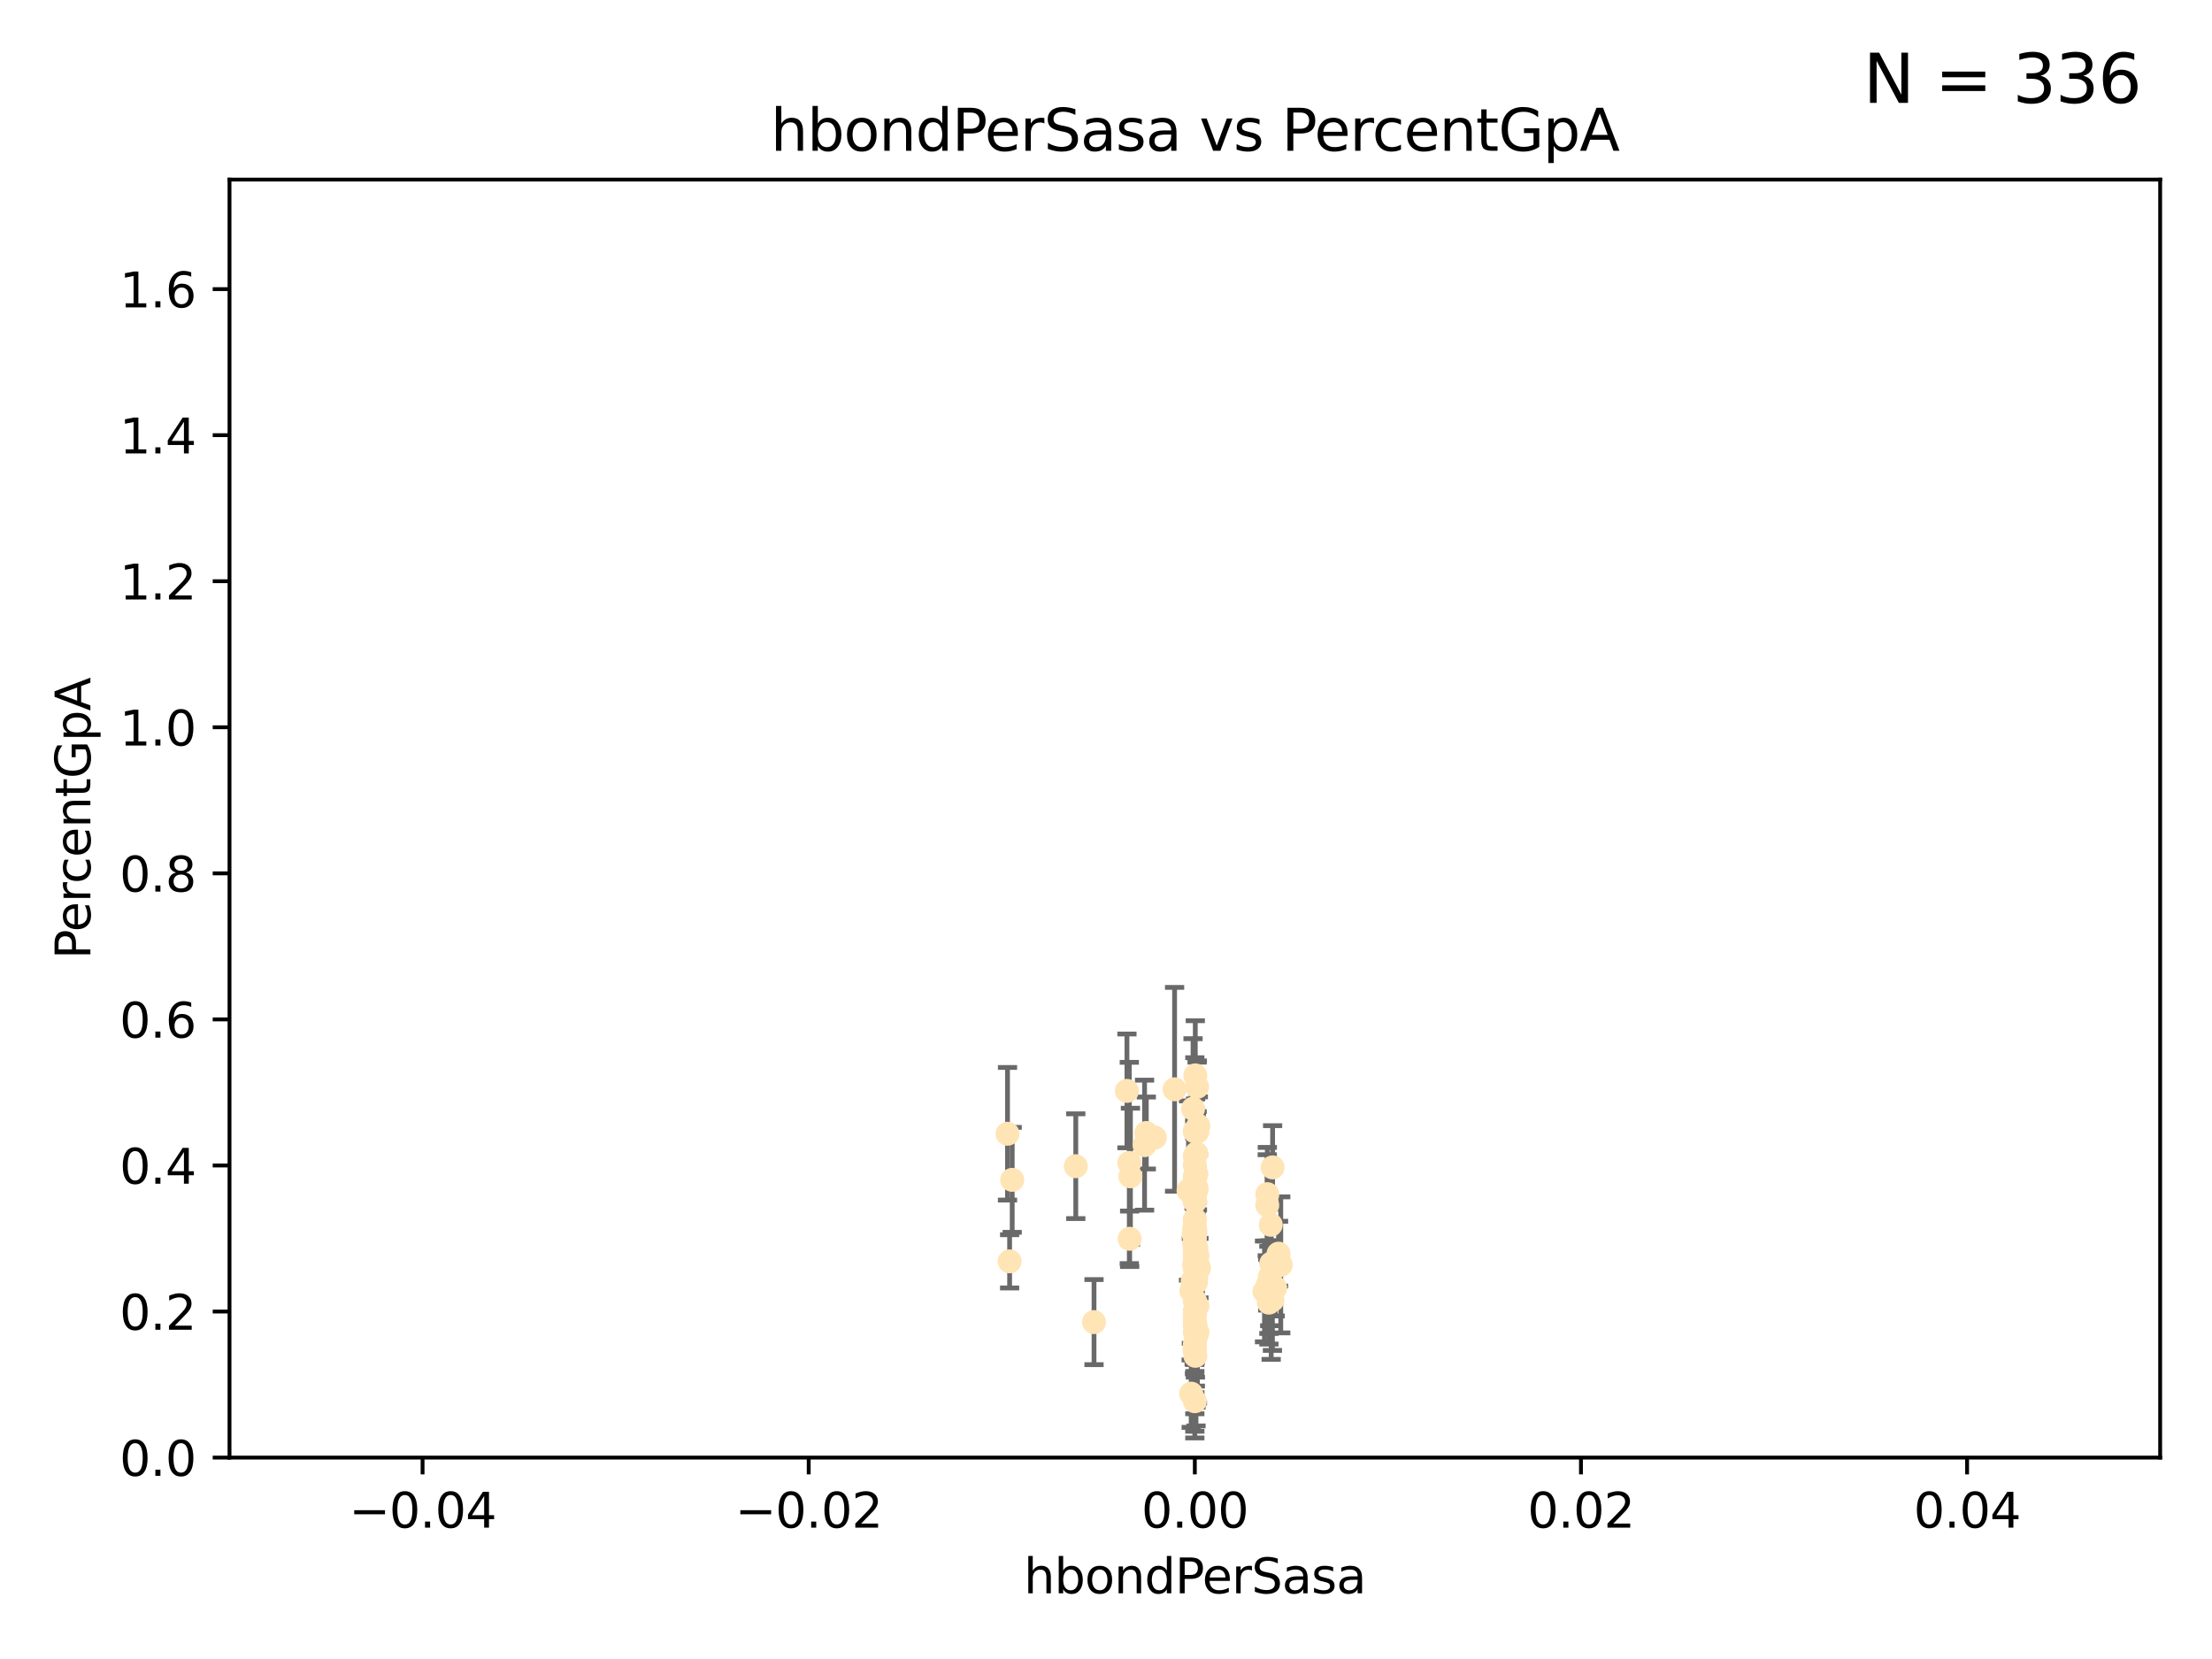 <?xml version="1.0" encoding="utf-8" standalone="no"?>
<!DOCTYPE svg PUBLIC "-//W3C//DTD SVG 1.1//EN"
  "http://www.w3.org/Graphics/SVG/1.1/DTD/svg11.dtd">
<svg xmlns:xlink="http://www.w3.org/1999/xlink" width="460.8pt" height="345.6pt" viewBox="0 0 460.8 345.6" xmlns="http://www.w3.org/2000/svg" version="1.1">
 <defs>
  <style type="text/css">*{stroke-linejoin: round; stroke-linecap: butt}</style>
 </defs>
 <g id="figure_1">
  <g id="patch_1">
   <path d="M 0 345.6 
L 460.8 345.6 
L 460.8 0 
L 0 0 
z
" style="fill: #ffffff"/>
  </g>
  <g id="axes_1">
   <g id="patch_2">
    <path d="M 47.81 303.64 
L 450 303.64 
L 450 37.411 
L 47.81 37.411 
z
" style="fill: #ffffff"/>
   </g>
   <g id="PathCollection_1">
    <defs>
     <path id="mce96913c8e" d="M 0 1.118 
C 0.297 1.118 0.581 1 0.791 0.791 
C 1 0.581 1.118 0.297 1.118 0 
C 1.118 -0.297 1 -0.581 0.791 -0.791 
C 0.581 -1 0.297 -1.118 0 -1.118 
C -0.297 -1.118 -0.581 -1 -0.791 -0.791 
C -1 -0.581 -1.118 -0.297 -1.118 0 
C -1.118 0.297 -1 0.581 -0.791 0.791 
C -0.581 1 -0.297 1.118 0 1.118 
z
" style="stroke: #ffe4b5"/>
    </defs>
    <g clip-path="url(#pf753f8b344)">
     <use xlink:href="#mce96913c8e" x="249.382" y="226.411" style="fill: #ffe4b5; stroke: #ffe4b5"/>
     <use xlink:href="#mce96913c8e" x="238.793" y="236.024" style="fill: #ffe4b5; stroke: #ffe4b5"/>
     <use xlink:href="#mce96913c8e" x="248.905" y="240.787" style="fill: #ffe4b5; stroke: #ffe4b5"/>
     <use xlink:href="#mce96913c8e" x="238.433" y="238.556" style="fill: #ffe4b5; stroke: #ffe4b5"/>
     <use xlink:href="#mce96913c8e" x="249.135" y="267.146" style="fill: #ffe4b5; stroke: #ffe4b5"/>
     <use xlink:href="#mce96913c8e" x="249.434" y="272.073" style="fill: #ffe4b5; stroke: #ffe4b5"/>
     <use xlink:href="#mce96913c8e" x="248.916" y="250.289" style="fill: #ffe4b5; stroke: #ffe4b5"/>
     <use xlink:href="#mce96913c8e" x="249.202" y="259.945" style="fill: #ffe4b5; stroke: #ffe4b5"/>
     <use xlink:href="#mce96913c8e" x="249.443" y="261.555" style="fill: #ffe4b5; stroke: #ffe4b5"/>
     <use xlink:href="#mce96913c8e" x="248.905" y="256.883" style="fill: #ffe4b5; stroke: #ffe4b5"/>
     <use xlink:href="#mce96913c8e" x="249.149" y="278.454" style="fill: #ffe4b5; stroke: #ffe4b5"/>
     <use xlink:href="#mce96913c8e" x="249.189" y="266.121" style="fill: #ffe4b5; stroke: #ffe4b5"/>
     <use xlink:href="#mce96913c8e" x="224.105" y="242.941" style="fill: #ffe4b5; stroke: #ffe4b5"/>
     <use xlink:href="#mce96913c8e" x="248.905" y="257.179" style="fill: #ffe4b5; stroke: #ffe4b5"/>
     <use xlink:href="#mce96913c8e" x="235.254" y="242.265" style="fill: #ffe4b5; stroke: #ffe4b5"/>
     <use xlink:href="#mce96913c8e" x="264.508" y="266.011" style="fill: #ffe4b5; stroke: #ffe4b5"/>
     <use xlink:href="#mce96913c8e" x="209.881" y="236.182" style="fill: #ffe4b5; stroke: #ffe4b5"/>
     <use xlink:href="#mce96913c8e" x="265.647" y="268.294" style="fill: #ffe4b5; stroke: #ffe4b5"/>
     <use xlink:href="#mce96913c8e" x="248.905" y="280.592" style="fill: #ffe4b5; stroke: #ffe4b5"/>
     <use xlink:href="#mce96913c8e" x="264.336" y="271.362" style="fill: #ffe4b5; stroke: #ffe4b5"/>
     <use xlink:href="#mce96913c8e" x="249.039" y="256.619" style="fill: #ffe4b5; stroke: #ffe4b5"/>
     <use xlink:href="#mce96913c8e" x="249.039" y="248.374" style="fill: #ffe4b5; stroke: #ffe4b5"/>
     <use xlink:href="#mce96913c8e" x="248.905" y="254.217" style="fill: #ffe4b5; stroke: #ffe4b5"/>
     <use xlink:href="#mce96913c8e" x="248.905" y="250.156" style="fill: #ffe4b5; stroke: #ffe4b5"/>
     <use xlink:href="#mce96913c8e" x="248.905" y="260.133" style="fill: #ffe4b5; stroke: #ffe4b5"/>
     <use xlink:href="#mce96913c8e" x="264.005" y="248.766" style="fill: #ffe4b5; stroke: #ffe4b5"/>
     <use xlink:href="#mce96913c8e" x="248.77" y="259.112" style="fill: #ffe4b5; stroke: #ffe4b5"/>
     <use xlink:href="#mce96913c8e" x="248.905" y="254.013" style="fill: #ffe4b5; stroke: #ffe4b5"/>
     <use xlink:href="#mce96913c8e" x="248.905" y="266.966" style="fill: #ffe4b5; stroke: #ffe4b5"/>
     <use xlink:href="#mce96913c8e" x="248.905" y="273.113" style="fill: #ffe4b5; stroke: #ffe4b5"/>
     <use xlink:href="#mce96913c8e" x="248.876" y="245.794" style="fill: #ffe4b5; stroke: #ffe4b5"/>
     <use xlink:href="#mce96913c8e" x="248.905" y="280.798" style="fill: #ffe4b5; stroke: #ffe4b5"/>
     <use xlink:href="#mce96913c8e" x="248.905" y="260.314" style="fill: #ffe4b5; stroke: #ffe4b5"/>
     <use xlink:href="#mce96913c8e" x="249.631" y="234.499" style="fill: #ffe4b5; stroke: #ffe4b5"/>
     <use xlink:href="#mce96913c8e" x="248.905" y="276.213" style="fill: #ffe4b5; stroke: #ffe4b5"/>
     <use xlink:href="#mce96913c8e" x="248.905" y="270.942" style="fill: #ffe4b5; stroke: #ffe4b5"/>
     <use xlink:href="#mce96913c8e" x="266.346" y="261.159" style="fill: #ffe4b5; stroke: #ffe4b5"/>
     <use xlink:href="#mce96913c8e" x="248.905" y="280.225" style="fill: #ffe4b5; stroke: #ffe4b5"/>
     <use xlink:href="#mce96913c8e" x="265.07" y="270.815" style="fill: #ffe4b5; stroke: #ffe4b5"/>
     <use xlink:href="#mce96913c8e" x="248.905" y="249.368" style="fill: #ffe4b5; stroke: #ffe4b5"/>
     <use xlink:href="#mce96913c8e" x="248.905" y="250.219" style="fill: #ffe4b5; stroke: #ffe4b5"/>
     <use xlink:href="#mce96913c8e" x="249.025" y="275.875" style="fill: #ffe4b5; stroke: #ffe4b5"/>
     <use xlink:href="#mce96913c8e" x="249.205" y="264.76" style="fill: #ffe4b5; stroke: #ffe4b5"/>
     <use xlink:href="#mce96913c8e" x="265.108" y="243.187" style="fill: #ffe4b5; stroke: #ffe4b5"/>
     <use xlink:href="#mce96913c8e" x="248.905" y="235.695" style="fill: #ffe4b5; stroke: #ffe4b5"/>
     <use xlink:href="#mce96913c8e" x="248.656" y="257.072" style="fill: #ffe4b5; stroke: #ffe4b5"/>
     <use xlink:href="#mce96913c8e" x="248.189" y="268.929" style="fill: #ffe4b5; stroke: #ffe4b5"/>
     <use xlink:href="#mce96913c8e" x="249.449" y="277.551" style="fill: #ffe4b5; stroke: #ffe4b5"/>
     <use xlink:href="#mce96913c8e" x="235.489" y="245.048" style="fill: #ffe4b5; stroke: #ffe4b5"/>
     <use xlink:href="#mce96913c8e" x="240.558" y="236.977" style="fill: #ffe4b5; stroke: #ffe4b5"/>
     <use xlink:href="#mce96913c8e" x="248.905" y="235.615" style="fill: #ffe4b5; stroke: #ffe4b5"/>
     <use xlink:href="#mce96913c8e" x="248.905" y="277.511" style="fill: #ffe4b5; stroke: #ffe4b5"/>
     <use xlink:href="#mce96913c8e" x="248.766" y="263.511" style="fill: #ffe4b5; stroke: #ffe4b5"/>
     <use xlink:href="#mce96913c8e" x="248.905" y="264.074" style="fill: #ffe4b5; stroke: #ffe4b5"/>
     <use xlink:href="#mce96913c8e" x="248.532" y="230.974" style="fill: #ffe4b5; stroke: #ffe4b5"/>
     <use xlink:href="#mce96913c8e" x="249.586" y="263.623" style="fill: #ffe4b5; stroke: #ffe4b5"/>
     <use xlink:href="#mce96913c8e" x="244.687" y="226.92" style="fill: #ffe4b5; stroke: #ffe4b5"/>
     <use xlink:href="#mce96913c8e" x="248.905" y="273.317" style="fill: #ffe4b5; stroke: #ffe4b5"/>
     <use xlink:href="#mce96913c8e" x="248.905" y="264.148" style="fill: #ffe4b5; stroke: #ffe4b5"/>
     <use xlink:href="#mce96913c8e" x="248.905" y="264.031" style="fill: #ffe4b5; stroke: #ffe4b5"/>
     <use xlink:href="#mce96913c8e" x="264.094" y="267.635" style="fill: #ffe4b5; stroke: #ffe4b5"/>
     <use xlink:href="#mce96913c8e" x="248.905" y="270.997" style="fill: #ffe4b5; stroke: #ffe4b5"/>
     <use xlink:href="#mce96913c8e" x="248.813" y="249.862" style="fill: #ffe4b5; stroke: #ffe4b5"/>
     <use xlink:href="#mce96913c8e" x="249.107" y="263.927" style="fill: #ffe4b5; stroke: #ffe4b5"/>
     <use xlink:href="#mce96913c8e" x="248.145" y="290.323" style="fill: #ffe4b5; stroke: #ffe4b5"/>
     <use xlink:href="#mce96913c8e" x="248.833" y="281.157" style="fill: #ffe4b5; stroke: #ffe4b5"/>
     <use xlink:href="#mce96913c8e" x="248.905" y="266.582" style="fill: #ffe4b5; stroke: #ffe4b5"/>
     <use xlink:href="#mce96913c8e" x="248.905" y="262.579" style="fill: #ffe4b5; stroke: #ffe4b5"/>
     <use xlink:href="#mce96913c8e" x="248.905" y="266.085" style="fill: #ffe4b5; stroke: #ffe4b5"/>
     <use xlink:href="#mce96913c8e" x="248.905" y="266.38" style="fill: #ffe4b5; stroke: #ffe4b5"/>
     <use xlink:href="#mce96913c8e" x="263.419" y="269.032" style="fill: #ffe4b5; stroke: #ffe4b5"/>
     <use xlink:href="#mce96913c8e" x="264.33" y="268.709" style="fill: #ffe4b5; stroke: #ffe4b5"/>
     <use xlink:href="#mce96913c8e" x="210.86" y="245.785" style="fill: #ffe4b5; stroke: #ffe4b5"/>
     <use xlink:href="#mce96913c8e" x="248.905" y="262.072" style="fill: #ffe4b5; stroke: #ffe4b5"/>
     <use xlink:href="#mce96913c8e" x="248.905" y="258.03" style="fill: #ffe4b5; stroke: #ffe4b5"/>
     <use xlink:href="#mce96913c8e" x="249.762" y="264.173" style="fill: #ffe4b5; stroke: #ffe4b5"/>
     <use xlink:href="#mce96913c8e" x="234.763" y="227.252" style="fill: #ffe4b5; stroke: #ffe4b5"/>
     <use xlink:href="#mce96913c8e" x="249.429" y="235.745" style="fill: #ffe4b5; stroke: #ffe4b5"/>
     <use xlink:href="#mce96913c8e" x="248.905" y="260.898" style="fill: #ffe4b5; stroke: #ffe4b5"/>
     <use xlink:href="#mce96913c8e" x="248.905" y="257.002" style="fill: #ffe4b5; stroke: #ffe4b5"/>
     <use xlink:href="#mce96913c8e" x="249.001" y="224.019" style="fill: #ffe4b5; stroke: #ffe4b5"/>
     <use xlink:href="#mce96913c8e" x="235.327" y="258.061" style="fill: #ffe4b5; stroke: #ffe4b5"/>
     <use xlink:href="#mce96913c8e" x="248.905" y="291.9" style="fill: #ffe4b5; stroke: #ffe4b5"/>
     <use xlink:href="#mce96913c8e" x="210.323" y="262.765" style="fill: #ffe4b5; stroke: #ffe4b5"/>
     <use xlink:href="#mce96913c8e" x="248.91" y="255.534" style="fill: #ffe4b5; stroke: #ffe4b5"/>
     <use xlink:href="#mce96913c8e" x="249.289" y="247.753" style="fill: #ffe4b5; stroke: #ffe4b5"/>
     <use xlink:href="#mce96913c8e" x="248.761" y="255.921" style="fill: #ffe4b5; stroke: #ffe4b5"/>
     <use xlink:href="#mce96913c8e" x="249.239" y="244.603" style="fill: #ffe4b5; stroke: #ffe4b5"/>
     <use xlink:href="#mce96913c8e" x="248.905" y="275.649" style="fill: #ffe4b5; stroke: #ffe4b5"/>
     <use xlink:href="#mce96913c8e" x="248.905" y="273.715" style="fill: #ffe4b5; stroke: #ffe4b5"/>
     <use xlink:href="#mce96913c8e" x="248.461" y="266.809" style="fill: #ffe4b5; stroke: #ffe4b5"/>
     <use xlink:href="#mce96913c8e" x="264.719" y="255.142" style="fill: #ffe4b5; stroke: #ffe4b5"/>
     <use xlink:href="#mce96913c8e" x="266.806" y="263.501" style="fill: #ffe4b5; stroke: #ffe4b5"/>
     <use xlink:href="#mce96913c8e" x="248.905" y="280.144" style="fill: #ffe4b5; stroke: #ffe4b5"/>
     <use xlink:href="#mce96913c8e" x="264.809" y="263.219" style="fill: #ffe4b5; stroke: #ffe4b5"/>
     <use xlink:href="#mce96913c8e" x="249.064" y="246.911" style="fill: #ffe4b5; stroke: #ffe4b5"/>
     <use xlink:href="#mce96913c8e" x="249.22" y="240.283" style="fill: #ffe4b5; stroke: #ffe4b5"/>
     <use xlink:href="#mce96913c8e" x="247.588" y="248.009" style="fill: #ffe4b5; stroke: #ffe4b5"/>
     <use xlink:href="#mce96913c8e" x="227.904" y="275.418" style="fill: #ffe4b5; stroke: #ffe4b5"/>
     <use xlink:href="#mce96913c8e" x="248.905" y="274.226" style="fill: #ffe4b5; stroke: #ffe4b5"/>
     <use xlink:href="#mce96913c8e" x="263.992" y="251.06" style="fill: #ffe4b5; stroke: #ffe4b5"/>
     <use xlink:href="#mce96913c8e" x="248.905" y="242.696" style="fill: #ffe4b5; stroke: #ffe4b5"/>
     <use xlink:href="#mce96913c8e" x="248.905" y="245.033" style="fill: #ffe4b5; stroke: #ffe4b5"/>
     <use xlink:href="#mce96913c8e" x="249.15" y="277.773" style="fill: #ffe4b5; stroke: #ffe4b5"/>
     <use xlink:href="#mce96913c8e" x="249.017" y="282.435" style="fill: #ffe4b5; stroke: #ffe4b5"/>
    </g>
   </g>
   <g id="matplotlib.axis_1">
    <g id="xtick_1">
     <g id="line2d_1">
      <defs>
       <path id="m4dbf11ddbb" d="M 0 0 
L 0 3.5 
" style="stroke: #000000; stroke-width: 0.8"/>
      </defs>
      <g>
       <use xlink:href="#m4dbf11ddbb" x="88.029" y="303.64" style="stroke: #000000; stroke-width: 0.8"/>
      </g>
     </g>
     <g id="text_1">
      <!-- −0.04 -->
      <g transform="translate(72.706 318.238)scale(0.1 -0.1)">
       <defs>
        <path id="DejaVuSans-2212" d="M 678 2272 
L 4684 2272 
L 4684 1741 
L 678 1741 
L 678 2272 
z
" transform="scale(0.016)"/>
        <path id="DejaVuSans-30" d="M 2034 4250 
Q 1547 4250 1301 3770 
Q 1056 3291 1056 2328 
Q 1056 1369 1301 889 
Q 1547 409 2034 409 
Q 2525 409 2770 889 
Q 3016 1369 3016 2328 
Q 3016 3291 2770 3770 
Q 2525 4250 2034 4250 
z
M 2034 4750 
Q 2819 4750 3233 4129 
Q 3647 3509 3647 2328 
Q 3647 1150 3233 529 
Q 2819 -91 2034 -91 
Q 1250 -91 836 529 
Q 422 1150 422 2328 
Q 422 3509 836 4129 
Q 1250 4750 2034 4750 
z
" transform="scale(0.016)"/>
        <path id="DejaVuSans-2e" d="M 684 794 
L 1344 794 
L 1344 0 
L 684 0 
L 684 794 
z
" transform="scale(0.016)"/>
        <path id="DejaVuSans-34" d="M 2419 4116 
L 825 1625 
L 2419 1625 
L 2419 4116 
z
M 2253 4666 
L 3047 4666 
L 3047 1625 
L 3713 1625 
L 3713 1100 
L 3047 1100 
L 3047 0 
L 2419 0 
L 2419 1100 
L 313 1100 
L 313 1709 
L 2253 4666 
z
" transform="scale(0.016)"/>
       </defs>
       <use xlink:href="#DejaVuSans-2212"/>
       <use xlink:href="#DejaVuSans-30" x="83.789"/>
       <use xlink:href="#DejaVuSans-2e" x="147.412"/>
       <use xlink:href="#DejaVuSans-30" x="179.199"/>
       <use xlink:href="#DejaVuSans-34" x="242.822"/>
      </g>
     </g>
    </g>
    <g id="xtick_2">
     <g id="line2d_2">
      <g>
       <use xlink:href="#m4dbf11ddbb" x="168.467" y="303.64" style="stroke: #000000; stroke-width: 0.8"/>
      </g>
     </g>
     <g id="text_2">
      <!-- −0.02 -->
      <g transform="translate(153.144 318.238)scale(0.1 -0.1)">
       <defs>
        <path id="DejaVuSans-32" d="M 1228 531 
L 3431 531 
L 3431 0 
L 469 0 
L 469 531 
Q 828 903 1448 1529 
Q 2069 2156 2228 2338 
Q 2531 2678 2651 2914 
Q 2772 3150 2772 3378 
Q 2772 3750 2511 3984 
Q 2250 4219 1831 4219 
Q 1534 4219 1204 4116 
Q 875 4013 500 3803 
L 500 4441 
Q 881 4594 1212 4672 
Q 1544 4750 1819 4750 
Q 2544 4750 2975 4387 
Q 3406 4025 3406 3419 
Q 3406 3131 3298 2873 
Q 3191 2616 2906 2266 
Q 2828 2175 2409 1742 
Q 1991 1309 1228 531 
z
" transform="scale(0.016)"/>
       </defs>
       <use xlink:href="#DejaVuSans-2212"/>
       <use xlink:href="#DejaVuSans-30" x="83.789"/>
       <use xlink:href="#DejaVuSans-2e" x="147.412"/>
       <use xlink:href="#DejaVuSans-30" x="179.199"/>
       <use xlink:href="#DejaVuSans-32" x="242.822"/>
      </g>
     </g>
    </g>
    <g id="xtick_3">
     <g id="line2d_3">
      <g>
       <use xlink:href="#m4dbf11ddbb" x="248.905" y="303.64" style="stroke: #000000; stroke-width: 0.8"/>
      </g>
     </g>
     <g id="text_3">
      <!-- 0.00 -->
      <g transform="translate(237.772 318.238)scale(0.1 -0.1)">
       <use xlink:href="#DejaVuSans-30"/>
       <use xlink:href="#DejaVuSans-2e" x="63.623"/>
       <use xlink:href="#DejaVuSans-30" x="95.41"/>
       <use xlink:href="#DejaVuSans-30" x="159.033"/>
      </g>
     </g>
    </g>
    <g id="xtick_4">
     <g id="line2d_4">
      <g>
       <use xlink:href="#m4dbf11ddbb" x="329.343" y="303.64" style="stroke: #000000; stroke-width: 0.8"/>
      </g>
     </g>
     <g id="text_4">
      <!-- 0.02 -->
      <g transform="translate(318.21 318.238)scale(0.1 -0.1)">
       <use xlink:href="#DejaVuSans-30"/>
       <use xlink:href="#DejaVuSans-2e" x="63.623"/>
       <use xlink:href="#DejaVuSans-30" x="95.41"/>
       <use xlink:href="#DejaVuSans-32" x="159.033"/>
      </g>
     </g>
    </g>
    <g id="xtick_5">
     <g id="line2d_5">
      <g>
       <use xlink:href="#m4dbf11ddbb" x="409.781" y="303.64" style="stroke: #000000; stroke-width: 0.8"/>
      </g>
     </g>
     <g id="text_5">
      <!-- 0.04 -->
      <g transform="translate(398.648 318.238)scale(0.1 -0.1)">
       <use xlink:href="#DejaVuSans-30"/>
       <use xlink:href="#DejaVuSans-2e" x="63.623"/>
       <use xlink:href="#DejaVuSans-30" x="95.41"/>
       <use xlink:href="#DejaVuSans-34" x="159.033"/>
      </g>
     </g>
    </g>
    <g id="text_6">
     <!-- hbondPerSasa -->
     <g transform="translate(213.287 331.917)scale(0.1 -0.1)">
      <defs>
       <path id="DejaVuSans-68" d="M 3513 2113 
L 3513 0 
L 2938 0 
L 2938 2094 
Q 2938 2591 2744 2837 
Q 2550 3084 2163 3084 
Q 1697 3084 1428 2787 
Q 1159 2491 1159 1978 
L 1159 0 
L 581 0 
L 581 4863 
L 1159 4863 
L 1159 2956 
Q 1366 3272 1645 3428 
Q 1925 3584 2291 3584 
Q 2894 3584 3203 3211 
Q 3513 2838 3513 2113 
z
" transform="scale(0.016)"/>
       <path id="DejaVuSans-62" d="M 3116 1747 
Q 3116 2381 2855 2742 
Q 2594 3103 2138 3103 
Q 1681 3103 1420 2742 
Q 1159 2381 1159 1747 
Q 1159 1113 1420 752 
Q 1681 391 2138 391 
Q 2594 391 2855 752 
Q 3116 1113 3116 1747 
z
M 1159 2969 
Q 1341 3281 1617 3432 
Q 1894 3584 2278 3584 
Q 2916 3584 3314 3078 
Q 3713 2572 3713 1747 
Q 3713 922 3314 415 
Q 2916 -91 2278 -91 
Q 1894 -91 1617 61 
Q 1341 213 1159 525 
L 1159 0 
L 581 0 
L 581 4863 
L 1159 4863 
L 1159 2969 
z
" transform="scale(0.016)"/>
       <path id="DejaVuSans-6f" d="M 1959 3097 
Q 1497 3097 1228 2736 
Q 959 2375 959 1747 
Q 959 1119 1226 758 
Q 1494 397 1959 397 
Q 2419 397 2687 759 
Q 2956 1122 2956 1747 
Q 2956 2369 2687 2733 
Q 2419 3097 1959 3097 
z
M 1959 3584 
Q 2709 3584 3137 3096 
Q 3566 2609 3566 1747 
Q 3566 888 3137 398 
Q 2709 -91 1959 -91 
Q 1206 -91 779 398 
Q 353 888 353 1747 
Q 353 2609 779 3096 
Q 1206 3584 1959 3584 
z
" transform="scale(0.016)"/>
       <path id="DejaVuSans-6e" d="M 3513 2113 
L 3513 0 
L 2938 0 
L 2938 2094 
Q 2938 2591 2744 2837 
Q 2550 3084 2163 3084 
Q 1697 3084 1428 2787 
Q 1159 2491 1159 1978 
L 1159 0 
L 581 0 
L 581 3500 
L 1159 3500 
L 1159 2956 
Q 1366 3272 1645 3428 
Q 1925 3584 2291 3584 
Q 2894 3584 3203 3211 
Q 3513 2838 3513 2113 
z
" transform="scale(0.016)"/>
       <path id="DejaVuSans-64" d="M 2906 2969 
L 2906 4863 
L 3481 4863 
L 3481 0 
L 2906 0 
L 2906 525 
Q 2725 213 2448 61 
Q 2172 -91 1784 -91 
Q 1150 -91 751 415 
Q 353 922 353 1747 
Q 353 2572 751 3078 
Q 1150 3584 1784 3584 
Q 2172 3584 2448 3432 
Q 2725 3281 2906 2969 
z
M 947 1747 
Q 947 1113 1208 752 
Q 1469 391 1925 391 
Q 2381 391 2643 752 
Q 2906 1113 2906 1747 
Q 2906 2381 2643 2742 
Q 2381 3103 1925 3103 
Q 1469 3103 1208 2742 
Q 947 2381 947 1747 
z
" transform="scale(0.016)"/>
       <path id="DejaVuSans-50" d="M 1259 4147 
L 1259 2394 
L 2053 2394 
Q 2494 2394 2734 2622 
Q 2975 2850 2975 3272 
Q 2975 3691 2734 3919 
Q 2494 4147 2053 4147 
L 1259 4147 
z
M 628 4666 
L 2053 4666 
Q 2838 4666 3239 4311 
Q 3641 3956 3641 3272 
Q 3641 2581 3239 2228 
Q 2838 1875 2053 1875 
L 1259 1875 
L 1259 0 
L 628 0 
L 628 4666 
z
" transform="scale(0.016)"/>
       <path id="DejaVuSans-65" d="M 3597 1894 
L 3597 1613 
L 953 1613 
Q 991 1019 1311 708 
Q 1631 397 2203 397 
Q 2534 397 2845 478 
Q 3156 559 3463 722 
L 3463 178 
Q 3153 47 2828 -22 
Q 2503 -91 2169 -91 
Q 1331 -91 842 396 
Q 353 884 353 1716 
Q 353 2575 817 3079 
Q 1281 3584 2069 3584 
Q 2775 3584 3186 3129 
Q 3597 2675 3597 1894 
z
M 3022 2063 
Q 3016 2534 2758 2815 
Q 2500 3097 2075 3097 
Q 1594 3097 1305 2825 
Q 1016 2553 972 2059 
L 3022 2063 
z
" transform="scale(0.016)"/>
       <path id="DejaVuSans-72" d="M 2631 2963 
Q 2534 3019 2420 3045 
Q 2306 3072 2169 3072 
Q 1681 3072 1420 2755 
Q 1159 2438 1159 1844 
L 1159 0 
L 581 0 
L 581 3500 
L 1159 3500 
L 1159 2956 
Q 1341 3275 1631 3429 
Q 1922 3584 2338 3584 
Q 2397 3584 2469 3576 
Q 2541 3569 2628 3553 
L 2631 2963 
z
" transform="scale(0.016)"/>
       <path id="DejaVuSans-53" d="M 3425 4513 
L 3425 3897 
Q 3066 4069 2747 4153 
Q 2428 4238 2131 4238 
Q 1616 4238 1336 4038 
Q 1056 3838 1056 3469 
Q 1056 3159 1242 3001 
Q 1428 2844 1947 2747 
L 2328 2669 
Q 3034 2534 3370 2195 
Q 3706 1856 3706 1288 
Q 3706 609 3251 259 
Q 2797 -91 1919 -91 
Q 1588 -91 1214 -16 
Q 841 59 441 206 
L 441 856 
Q 825 641 1194 531 
Q 1563 422 1919 422 
Q 2459 422 2753 634 
Q 3047 847 3047 1241 
Q 3047 1584 2836 1778 
Q 2625 1972 2144 2069 
L 1759 2144 
Q 1053 2284 737 2584 
Q 422 2884 422 3419 
Q 422 4038 858 4394 
Q 1294 4750 2059 4750 
Q 2388 4750 2728 4690 
Q 3069 4631 3425 4513 
z
" transform="scale(0.016)"/>
       <path id="DejaVuSans-61" d="M 2194 1759 
Q 1497 1759 1228 1600 
Q 959 1441 959 1056 
Q 959 750 1161 570 
Q 1363 391 1709 391 
Q 2188 391 2477 730 
Q 2766 1069 2766 1631 
L 2766 1759 
L 2194 1759 
z
M 3341 1997 
L 3341 0 
L 2766 0 
L 2766 531 
Q 2569 213 2275 61 
Q 1981 -91 1556 -91 
Q 1019 -91 701 211 
Q 384 513 384 1019 
Q 384 1609 779 1909 
Q 1175 2209 1959 2209 
L 2766 2209 
L 2766 2266 
Q 2766 2663 2505 2880 
Q 2244 3097 1772 3097 
Q 1472 3097 1187 3025 
Q 903 2953 641 2809 
L 641 3341 
Q 956 3463 1253 3523 
Q 1550 3584 1831 3584 
Q 2591 3584 2966 3190 
Q 3341 2797 3341 1997 
z
" transform="scale(0.016)"/>
       <path id="DejaVuSans-73" d="M 2834 3397 
L 2834 2853 
Q 2591 2978 2328 3040 
Q 2066 3103 1784 3103 
Q 1356 3103 1142 2972 
Q 928 2841 928 2578 
Q 928 2378 1081 2264 
Q 1234 2150 1697 2047 
L 1894 2003 
Q 2506 1872 2764 1633 
Q 3022 1394 3022 966 
Q 3022 478 2636 193 
Q 2250 -91 1575 -91 
Q 1294 -91 989 -36 
Q 684 19 347 128 
L 347 722 
Q 666 556 975 473 
Q 1284 391 1588 391 
Q 1994 391 2212 530 
Q 2431 669 2431 922 
Q 2431 1156 2273 1281 
Q 2116 1406 1581 1522 
L 1381 1569 
Q 847 1681 609 1914 
Q 372 2147 372 2553 
Q 372 3047 722 3315 
Q 1072 3584 1716 3584 
Q 2034 3584 2315 3537 
Q 2597 3491 2834 3397 
z
" transform="scale(0.016)"/>
      </defs>
      <use xlink:href="#DejaVuSans-68"/>
      <use xlink:href="#DejaVuSans-62" x="63.379"/>
      <use xlink:href="#DejaVuSans-6f" x="126.855"/>
      <use xlink:href="#DejaVuSans-6e" x="188.037"/>
      <use xlink:href="#DejaVuSans-64" x="251.416"/>
      <use xlink:href="#DejaVuSans-50" x="314.893"/>
      <use xlink:href="#DejaVuSans-65" x="371.57"/>
      <use xlink:href="#DejaVuSans-72" x="433.094"/>
      <use xlink:href="#DejaVuSans-53" x="474.207"/>
      <use xlink:href="#DejaVuSans-61" x="537.684"/>
      <use xlink:href="#DejaVuSans-73" x="598.963"/>
      <use xlink:href="#DejaVuSans-61" x="651.062"/>
     </g>
    </g>
   </g>
   <g id="matplotlib.axis_2">
    <g id="ytick_1">
     <g id="line2d_6">
      <defs>
       <path id="m60cb1ae2f2" d="M 0 0 
L -3.5 0 
" style="stroke: #000000; stroke-width: 0.8"/>
      </defs>
      <g>
       <use xlink:href="#m60cb1ae2f2" x="47.81" y="303.64" style="stroke: #000000; stroke-width: 0.8"/>
      </g>
     </g>
     <g id="text_7">
      <!-- 0.0 -->
      <g transform="translate(24.907 307.439)scale(0.1 -0.1)">
       <use xlink:href="#DejaVuSans-30"/>
       <use xlink:href="#DejaVuSans-2e" x="63.623"/>
       <use xlink:href="#DejaVuSans-30" x="95.41"/>
      </g>
     </g>
    </g>
    <g id="ytick_2">
     <g id="line2d_7">
      <g>
       <use xlink:href="#m60cb1ae2f2" x="47.81" y="273.214" style="stroke: #000000; stroke-width: 0.8"/>
      </g>
     </g>
     <g id="text_8">
      <!-- 0.2 -->
      <g transform="translate(24.907 277.013)scale(0.1 -0.1)">
       <use xlink:href="#DejaVuSans-30"/>
       <use xlink:href="#DejaVuSans-2e" x="63.623"/>
       <use xlink:href="#DejaVuSans-32" x="95.41"/>
      </g>
     </g>
    </g>
    <g id="ytick_3">
     <g id="line2d_8">
      <g>
       <use xlink:href="#m60cb1ae2f2" x="47.81" y="242.788" style="stroke: #000000; stroke-width: 0.8"/>
      </g>
     </g>
     <g id="text_9">
      <!-- 0.4 -->
      <g transform="translate(24.907 246.587)scale(0.1 -0.1)">
       <use xlink:href="#DejaVuSans-30"/>
       <use xlink:href="#DejaVuSans-2e" x="63.623"/>
       <use xlink:href="#DejaVuSans-34" x="95.41"/>
      </g>
     </g>
    </g>
    <g id="ytick_4">
     <g id="line2d_9">
      <g>
       <use xlink:href="#m60cb1ae2f2" x="47.81" y="212.362" style="stroke: #000000; stroke-width: 0.8"/>
      </g>
     </g>
     <g id="text_10">
      <!-- 0.6 -->
      <g transform="translate(24.907 216.161)scale(0.1 -0.1)">
       <defs>
        <path id="DejaVuSans-36" d="M 2113 2584 
Q 1688 2584 1439 2293 
Q 1191 2003 1191 1497 
Q 1191 994 1439 701 
Q 1688 409 2113 409 
Q 2538 409 2786 701 
Q 3034 994 3034 1497 
Q 3034 2003 2786 2293 
Q 2538 2584 2113 2584 
z
M 3366 4563 
L 3366 3988 
Q 3128 4100 2886 4159 
Q 2644 4219 2406 4219 
Q 1781 4219 1451 3797 
Q 1122 3375 1075 2522 
Q 1259 2794 1537 2939 
Q 1816 3084 2150 3084 
Q 2853 3084 3261 2657 
Q 3669 2231 3669 1497 
Q 3669 778 3244 343 
Q 2819 -91 2113 -91 
Q 1303 -91 875 529 
Q 447 1150 447 2328 
Q 447 3434 972 4092 
Q 1497 4750 2381 4750 
Q 2619 4750 2861 4703 
Q 3103 4656 3366 4563 
z
" transform="scale(0.016)"/>
       </defs>
       <use xlink:href="#DejaVuSans-30"/>
       <use xlink:href="#DejaVuSans-2e" x="63.623"/>
       <use xlink:href="#DejaVuSans-36" x="95.41"/>
      </g>
     </g>
    </g>
    <g id="ytick_5">
     <g id="line2d_10">
      <g>
       <use xlink:href="#m60cb1ae2f2" x="47.81" y="181.935" style="stroke: #000000; stroke-width: 0.8"/>
      </g>
     </g>
     <g id="text_11">
      <!-- 0.8 -->
      <g transform="translate(24.907 185.735)scale(0.1 -0.1)">
       <defs>
        <path id="DejaVuSans-38" d="M 2034 2216 
Q 1584 2216 1326 1975 
Q 1069 1734 1069 1313 
Q 1069 891 1326 650 
Q 1584 409 2034 409 
Q 2484 409 2743 651 
Q 3003 894 3003 1313 
Q 3003 1734 2745 1975 
Q 2488 2216 2034 2216 
z
M 1403 2484 
Q 997 2584 770 2862 
Q 544 3141 544 3541 
Q 544 4100 942 4425 
Q 1341 4750 2034 4750 
Q 2731 4750 3128 4425 
Q 3525 4100 3525 3541 
Q 3525 3141 3298 2862 
Q 3072 2584 2669 2484 
Q 3125 2378 3379 2068 
Q 3634 1759 3634 1313 
Q 3634 634 3220 271 
Q 2806 -91 2034 -91 
Q 1263 -91 848 271 
Q 434 634 434 1313 
Q 434 1759 690 2068 
Q 947 2378 1403 2484 
z
M 1172 3481 
Q 1172 3119 1398 2916 
Q 1625 2713 2034 2713 
Q 2441 2713 2670 2916 
Q 2900 3119 2900 3481 
Q 2900 3844 2670 4047 
Q 2441 4250 2034 4250 
Q 1625 4250 1398 4047 
Q 1172 3844 1172 3481 
z
" transform="scale(0.016)"/>
       </defs>
       <use xlink:href="#DejaVuSans-30"/>
       <use xlink:href="#DejaVuSans-2e" x="63.623"/>
       <use xlink:href="#DejaVuSans-38" x="95.41"/>
      </g>
     </g>
    </g>
    <g id="ytick_6">
     <g id="line2d_11">
      <g>
       <use xlink:href="#m60cb1ae2f2" x="47.81" y="151.509" style="stroke: #000000; stroke-width: 0.8"/>
      </g>
     </g>
     <g id="text_12">
      <!-- 1.0 -->
      <g transform="translate(24.907 155.308)scale(0.1 -0.1)">
       <defs>
        <path id="DejaVuSans-31" d="M 794 531 
L 1825 531 
L 1825 4091 
L 703 3866 
L 703 4441 
L 1819 4666 
L 2450 4666 
L 2450 531 
L 3481 531 
L 3481 0 
L 794 0 
L 794 531 
z
" transform="scale(0.016)"/>
       </defs>
       <use xlink:href="#DejaVuSans-31"/>
       <use xlink:href="#DejaVuSans-2e" x="63.623"/>
       <use xlink:href="#DejaVuSans-30" x="95.41"/>
      </g>
     </g>
    </g>
    <g id="ytick_7">
     <g id="line2d_12">
      <g>
       <use xlink:href="#m60cb1ae2f2" x="47.81" y="121.083" style="stroke: #000000; stroke-width: 0.8"/>
      </g>
     </g>
     <g id="text_13">
      <!-- 1.2 -->
      <g transform="translate(24.907 124.882)scale(0.1 -0.1)">
       <use xlink:href="#DejaVuSans-31"/>
       <use xlink:href="#DejaVuSans-2e" x="63.623"/>
       <use xlink:href="#DejaVuSans-32" x="95.41"/>
      </g>
     </g>
    </g>
    <g id="ytick_8">
     <g id="line2d_13">
      <g>
       <use xlink:href="#m60cb1ae2f2" x="47.81" y="90.657" style="stroke: #000000; stroke-width: 0.8"/>
      </g>
     </g>
     <g id="text_14">
      <!-- 1.4 -->
      <g transform="translate(24.907 94.456)scale(0.1 -0.1)">
       <use xlink:href="#DejaVuSans-31"/>
       <use xlink:href="#DejaVuSans-2e" x="63.623"/>
       <use xlink:href="#DejaVuSans-34" x="95.41"/>
      </g>
     </g>
    </g>
    <g id="ytick_9">
     <g id="line2d_14">
      <g>
       <use xlink:href="#m60cb1ae2f2" x="47.81" y="60.231" style="stroke: #000000; stroke-width: 0.8"/>
      </g>
     </g>
     <g id="text_15">
      <!-- 1.6 -->
      <g transform="translate(24.907 64.03)scale(0.1 -0.1)">
       <use xlink:href="#DejaVuSans-31"/>
       <use xlink:href="#DejaVuSans-2e" x="63.623"/>
       <use xlink:href="#DejaVuSans-36" x="95.41"/>
      </g>
     </g>
    </g>
    <g id="text_16">
     <!-- PercentGpA -->
     <g transform="translate(18.827 199.802)rotate(-90)scale(0.1 -0.1)">
      <defs>
       <path id="DejaVuSans-63" d="M 3122 3366 
L 3122 2828 
Q 2878 2963 2633 3030 
Q 2388 3097 2138 3097 
Q 1578 3097 1268 2742 
Q 959 2388 959 1747 
Q 959 1106 1268 751 
Q 1578 397 2138 397 
Q 2388 397 2633 464 
Q 2878 531 3122 666 
L 3122 134 
Q 2881 22 2623 -34 
Q 2366 -91 2075 -91 
Q 1284 -91 818 406 
Q 353 903 353 1747 
Q 353 2603 823 3093 
Q 1294 3584 2113 3584 
Q 2378 3584 2631 3529 
Q 2884 3475 3122 3366 
z
" transform="scale(0.016)"/>
       <path id="DejaVuSans-74" d="M 1172 4494 
L 1172 3500 
L 2356 3500 
L 2356 3053 
L 1172 3053 
L 1172 1153 
Q 1172 725 1289 603 
Q 1406 481 1766 481 
L 2356 481 
L 2356 0 
L 1766 0 
Q 1100 0 847 248 
Q 594 497 594 1153 
L 594 3053 
L 172 3053 
L 172 3500 
L 594 3500 
L 594 4494 
L 1172 4494 
z
" transform="scale(0.016)"/>
       <path id="DejaVuSans-47" d="M 3809 666 
L 3809 1919 
L 2778 1919 
L 2778 2438 
L 4434 2438 
L 4434 434 
Q 4069 175 3628 42 
Q 3188 -91 2688 -91 
Q 1594 -91 976 548 
Q 359 1188 359 2328 
Q 359 3472 976 4111 
Q 1594 4750 2688 4750 
Q 3144 4750 3555 4637 
Q 3966 4525 4313 4306 
L 4313 3634 
Q 3963 3931 3569 4081 
Q 3175 4231 2741 4231 
Q 1884 4231 1454 3753 
Q 1025 3275 1025 2328 
Q 1025 1384 1454 906 
Q 1884 428 2741 428 
Q 3075 428 3337 486 
Q 3600 544 3809 666 
z
" transform="scale(0.016)"/>
       <path id="DejaVuSans-70" d="M 1159 525 
L 1159 -1331 
L 581 -1331 
L 581 3500 
L 1159 3500 
L 1159 2969 
Q 1341 3281 1617 3432 
Q 1894 3584 2278 3584 
Q 2916 3584 3314 3078 
Q 3713 2572 3713 1747 
Q 3713 922 3314 415 
Q 2916 -91 2278 -91 
Q 1894 -91 1617 61 
Q 1341 213 1159 525 
z
M 3116 1747 
Q 3116 2381 2855 2742 
Q 2594 3103 2138 3103 
Q 1681 3103 1420 2742 
Q 1159 2381 1159 1747 
Q 1159 1113 1420 752 
Q 1681 391 2138 391 
Q 2594 391 2855 752 
Q 3116 1113 3116 1747 
z
" transform="scale(0.016)"/>
       <path id="DejaVuSans-41" d="M 2188 4044 
L 1331 1722 
L 3047 1722 
L 2188 4044 
z
M 1831 4666 
L 2547 4666 
L 4325 0 
L 3669 0 
L 3244 1197 
L 1141 1197 
L 716 0 
L 50 0 
L 1831 4666 
z
" transform="scale(0.016)"/>
      </defs>
      <use xlink:href="#DejaVuSans-50"/>
      <use xlink:href="#DejaVuSans-65" x="56.678"/>
      <use xlink:href="#DejaVuSans-72" x="118.201"/>
      <use xlink:href="#DejaVuSans-63" x="157.064"/>
      <use xlink:href="#DejaVuSans-65" x="212.045"/>
      <use xlink:href="#DejaVuSans-6e" x="273.568"/>
      <use xlink:href="#DejaVuSans-74" x="336.947"/>
      <use xlink:href="#DejaVuSans-47" x="376.156"/>
      <use xlink:href="#DejaVuSans-70" x="453.646"/>
      <use xlink:href="#DejaVuSans-41" x="517.123"/>
     </g>
    </g>
   </g>
   <g id="LineCollection_1">
    <path d="M 249.382 231.559 
L 249.382 221.262 
" clip-path="url(#pf753f8b344)" style="fill: none; stroke: #696969"/>
    <path d="M 238.793 243.516 
L 238.793 228.533 
" clip-path="url(#pf753f8b344)" style="fill: none; stroke: #696969"/>
    <path d="M 248.905 246.04 
L 248.905 235.533 
" clip-path="url(#pf753f8b344)" style="fill: none; stroke: #696969"/>
    <path d="M 238.433 252.097 
L 238.433 225.016 
" clip-path="url(#pf753f8b344)" style="fill: none; stroke: #696969"/>
    <path d="M 249.135 278.662 
L 249.135 255.63 
" clip-path="url(#pf753f8b344)" style="fill: none; stroke: #696969"/>
    <path d="M 249.434 277.635 
L 249.434 266.511 
" clip-path="url(#pf753f8b344)" style="fill: none; stroke: #696969"/>
    <path d="M 248.916 267.366 
L 248.916 233.211 
" clip-path="url(#pf753f8b344)" style="fill: none; stroke: #696969"/>
    <path d="M 249.202 271.552 
L 249.202 248.339 
" clip-path="url(#pf753f8b344)" style="fill: none; stroke: #696969"/>
    <path d="M 249.443 271.103 
L 249.443 252.008 
" clip-path="url(#pf753f8b344)" style="fill: none; stroke: #696969"/>
    <path d="M 248.905 263.541 
L 248.905 250.225 
" clip-path="url(#pf753f8b344)" style="fill: none; stroke: #696969"/>
    <path d="M 249.149 297.045 
L 249.149 259.864 
" clip-path="url(#pf753f8b344)" style="fill: none; stroke: #696969"/>
    <path d="M 249.189 279.981 
L 249.189 252.261 
" clip-path="url(#pf753f8b344)" style="fill: none; stroke: #696969"/>
    <path d="M 224.105 253.852 
L 224.105 232.031 
" clip-path="url(#pf753f8b344)" style="fill: none; stroke: #696969"/>
    <path d="M 248.905 265.185 
L 248.905 249.173 
" clip-path="url(#pf753f8b344)" style="fill: none; stroke: #696969"/>
    <path d="M 235.254 263.227 
L 235.254 221.304 
" clip-path="url(#pf753f8b344)" style="fill: none; stroke: #696969"/>
    <path d="M 264.508 276.172 
L 264.508 255.85 
" clip-path="url(#pf753f8b344)" style="fill: none; stroke: #696969"/>
    <path d="M 209.881 249.992 
L 209.881 222.371 
" clip-path="url(#pf753f8b344)" style="fill: none; stroke: #696969"/>
    <path d="M 265.647 274.133 
L 265.647 262.455 
" clip-path="url(#pf753f8b344)" style="fill: none; stroke: #696969"/>
    <path d="M 248.905 290.101 
L 248.905 271.083 
" clip-path="url(#pf753f8b344)" style="fill: none; stroke: #696969"/>
    <path d="M 264.336 279.994 
L 264.336 262.729 
" clip-path="url(#pf753f8b344)" style="fill: none; stroke: #696969"/>
    <path d="M 249.039 267.094 
L 249.039 246.145 
" clip-path="url(#pf753f8b344)" style="fill: none; stroke: #696969"/>
    <path d="M 249.039 270.281 
L 249.039 226.467 
" clip-path="url(#pf753f8b344)" style="fill: none; stroke: #696969"/>
    <path d="M 248.905 263.55 
L 248.905 244.884 
" clip-path="url(#pf753f8b344)" style="fill: none; stroke: #696969"/>
    <path d="M 248.905 264.859 
L 248.905 235.453 
" clip-path="url(#pf753f8b344)" style="fill: none; stroke: #696969"/>
    <path d="M 248.905 272.111 
L 248.905 248.155 
" clip-path="url(#pf753f8b344)" style="fill: none; stroke: #696969"/>
    <path d="M 264.005 258.504 
L 264.005 239.028 
" clip-path="url(#pf753f8b344)" style="fill: none; stroke: #696969"/>
    <path d="M 248.77 263.577 
L 248.77 254.648 
" clip-path="url(#pf753f8b344)" style="fill: none; stroke: #696969"/>
    <path d="M 248.905 261.795 
L 248.905 246.231 
" clip-path="url(#pf753f8b344)" style="fill: none; stroke: #696969"/>
    <path d="M 248.905 283.841 
L 248.905 250.092 
" clip-path="url(#pf753f8b344)" style="fill: none; stroke: #696969"/>
    <path d="M 248.905 276.946 
L 248.905 269.28 
" clip-path="url(#pf753f8b344)" style="fill: none; stroke: #696969"/>
    <path d="M 248.876 260.183 
L 248.876 231.405 
" clip-path="url(#pf753f8b344)" style="fill: none; stroke: #696969"/>
    <path d="M 248.905 292.789 
L 248.905 268.808 
" clip-path="url(#pf753f8b344)" style="fill: none; stroke: #696969"/>
    <path d="M 248.905 263.329 
L 248.905 257.298 
" clip-path="url(#pf753f8b344)" style="fill: none; stroke: #696969"/>
    <path d="M 249.631 240.502 
L 249.631 228.497 
" clip-path="url(#pf753f8b344)" style="fill: none; stroke: #696969"/>
    <path d="M 248.905 285.707 
L 248.905 266.719 
" clip-path="url(#pf753f8b344)" style="fill: none; stroke: #696969"/>
    <path d="M 248.905 283.871 
L 248.905 258.013 
" clip-path="url(#pf753f8b344)" style="fill: none; stroke: #696969"/>
    <path d="M 266.346 267.909 
L 266.346 254.41 
" clip-path="url(#pf753f8b344)" style="fill: none; stroke: #696969"/>
    <path d="M 248.905 291.627 
L 248.905 268.824 
" clip-path="url(#pf753f8b344)" style="fill: none; stroke: #696969"/>
    <path d="M 265.07 281.314 
L 265.07 260.317 
" clip-path="url(#pf753f8b344)" style="fill: none; stroke: #696969"/>
    <path d="M 248.905 261.664 
L 248.905 237.073 
" clip-path="url(#pf753f8b344)" style="fill: none; stroke: #696969"/>
    <path d="M 248.905 257.613 
L 248.905 242.825 
" clip-path="url(#pf753f8b344)" style="fill: none; stroke: #696969"/>
    <path d="M 249.025 286.882 
L 249.025 264.868 
" clip-path="url(#pf753f8b344)" style="fill: none; stroke: #696969"/>
    <path d="M 249.205 271.181 
L 249.205 258.34 
" clip-path="url(#pf753f8b344)" style="fill: none; stroke: #696969"/>
    <path d="M 265.108 251.875 
L 265.108 234.5 
" clip-path="url(#pf753f8b344)" style="fill: none; stroke: #696969"/>
    <path d="M 248.905 251.046 
L 248.905 220.344 
" clip-path="url(#pf753f8b344)" style="fill: none; stroke: #696969"/>
    <path d="M 248.656 259.961 
L 248.656 254.182 
" clip-path="url(#pf753f8b344)" style="fill: none; stroke: #696969"/>
    <path d="M 248.189 279.846 
L 248.189 258.013 
" clip-path="url(#pf753f8b344)" style="fill: none; stroke: #696969"/>
    <path d="M 249.449 292.284 
L 249.449 262.817 
" clip-path="url(#pf753f8b344)" style="fill: none; stroke: #696969"/>
    <path d="M 235.489 259.236 
L 235.489 230.86 
" clip-path="url(#pf753f8b344)" style="fill: none; stroke: #696969"/>
    <path d="M 240.558 237.973 
L 240.558 235.981 
" clip-path="url(#pf753f8b344)" style="fill: none; stroke: #696969"/>
    <path d="M 248.905 244.419 
L 248.905 226.811 
" clip-path="url(#pf753f8b344)" style="fill: none; stroke: #696969"/>
    <path d="M 248.905 294.511 
L 248.905 260.511 
" clip-path="url(#pf753f8b344)" style="fill: none; stroke: #696969"/>
    <path d="M 248.766 284.134 
L 248.766 242.888 
" clip-path="url(#pf753f8b344)" style="fill: none; stroke: #696969"/>
    <path d="M 248.905 274.032 
L 248.905 254.116 
" clip-path="url(#pf753f8b344)" style="fill: none; stroke: #696969"/>
    <path d="M 248.532 245.568 
L 248.532 216.38 
" clip-path="url(#pf753f8b344)" style="fill: none; stroke: #696969"/>
    <path d="M 249.586 266.339 
L 249.586 260.907 
" clip-path="url(#pf753f8b344)" style="fill: none; stroke: #696969"/>
    <path d="M 244.687 248.148 
L 244.687 205.692 
" clip-path="url(#pf753f8b344)" style="fill: none; stroke: #696969"/>
    <path d="M 248.905 277.619 
L 248.905 269.015 
" clip-path="url(#pf753f8b344)" style="fill: none; stroke: #696969"/>
    <path d="M 248.905 271.276 
L 248.905 257.019 
" clip-path="url(#pf753f8b344)" style="fill: none; stroke: #696969"/>
    <path d="M 248.905 283.684 
L 248.905 244.378 
" clip-path="url(#pf753f8b344)" style="fill: none; stroke: #696969"/>
    <path d="M 264.094 272.919 
L 264.094 262.35 
" clip-path="url(#pf753f8b344)" style="fill: none; stroke: #696969"/>
    <path d="M 248.905 282.258 
L 248.905 259.736 
" clip-path="url(#pf753f8b344)" style="fill: none; stroke: #696969"/>
    <path d="M 248.813 257.134 
L 248.813 242.591 
" clip-path="url(#pf753f8b344)" style="fill: none; stroke: #696969"/>
    <path d="M 249.107 274.67 
L 249.107 253.184 
" clip-path="url(#pf753f8b344)" style="fill: none; stroke: #696969"/>
    <path d="M 248.145 297.345 
L 248.145 283.301 
" clip-path="url(#pf753f8b344)" style="fill: none; stroke: #696969"/>
    <path d="M 248.833 286.202 
L 248.833 276.111 
" clip-path="url(#pf753f8b344)" style="fill: none; stroke: #696969"/>
    <path d="M 248.905 270.509 
L 248.905 262.655 
" clip-path="url(#pf753f8b344)" style="fill: none; stroke: #696969"/>
    <path d="M 248.905 270.314 
L 248.905 254.843 
" clip-path="url(#pf753f8b344)" style="fill: none; stroke: #696969"/>
    <path d="M 248.905 272.611 
L 248.905 259.558 
" clip-path="url(#pf753f8b344)" style="fill: none; stroke: #696969"/>
    <path d="M 248.905 278.703 
L 248.905 254.058 
" clip-path="url(#pf753f8b344)" style="fill: none; stroke: #696969"/>
    <path d="M 263.419 279.528 
L 263.419 258.535 
" clip-path="url(#pf753f8b344)" style="fill: none; stroke: #696969"/>
    <path d="M 264.33 277.781 
L 264.33 259.637 
" clip-path="url(#pf753f8b344)" style="fill: none; stroke: #696969"/>
    <path d="M 210.86 256.715 
L 210.86 234.855 
" clip-path="url(#pf753f8b344)" style="fill: none; stroke: #696969"/>
    <path d="M 248.905 265.923 
L 248.905 258.22 
" clip-path="url(#pf753f8b344)" style="fill: none; stroke: #696969"/>
    <path d="M 248.905 266.785 
L 248.905 249.275 
" clip-path="url(#pf753f8b344)" style="fill: none; stroke: #696969"/>
    <path d="M 249.762 270.37 
L 249.762 257.976 
" clip-path="url(#pf753f8b344)" style="fill: none; stroke: #696969"/>
    <path d="M 234.763 239.103 
L 234.763 215.401 
" clip-path="url(#pf753f8b344)" style="fill: none; stroke: #696969"/>
    <path d="M 249.429 250.486 
L 249.429 221.003 
" clip-path="url(#pf753f8b344)" style="fill: none; stroke: #696969"/>
    <path d="M 248.905 264.148 
L 248.905 257.647 
" clip-path="url(#pf753f8b344)" style="fill: none; stroke: #696969"/>
    <path d="M 248.905 265.006 
L 248.905 248.999 
" clip-path="url(#pf753f8b344)" style="fill: none; stroke: #696969"/>
    <path d="M 249.001 235.397 
L 249.001 212.641 
" clip-path="url(#pf753f8b344)" style="fill: none; stroke: #696969"/>
    <path d="M 235.327 263.837 
L 235.327 252.286 
" clip-path="url(#pf753f8b344)" style="fill: none; stroke: #696969"/>
    <path d="M 248.905 299.55 
L 248.905 284.25 
" clip-path="url(#pf753f8b344)" style="fill: none; stroke: #696969"/>
    <path d="M 210.323 268.308 
L 210.323 257.221 
" clip-path="url(#pf753f8b344)" style="fill: none; stroke: #696969"/>
    <path d="M 248.91 262.679 
L 248.91 248.39 
" clip-path="url(#pf753f8b344)" style="fill: none; stroke: #696969"/>
    <path d="M 249.289 252.169 
L 249.289 243.336 
" clip-path="url(#pf753f8b344)" style="fill: none; stroke: #696969"/>
    <path d="M 248.761 260.159 
L 248.761 251.682 
" clip-path="url(#pf753f8b344)" style="fill: none; stroke: #696969"/>
    <path d="M 249.239 254.888 
L 249.239 234.318 
" clip-path="url(#pf753f8b344)" style="fill: none; stroke: #696969"/>
    <path d="M 248.905 281.622 
L 248.905 269.676 
" clip-path="url(#pf753f8b344)" style="fill: none; stroke: #696969"/>
    <path d="M 248.905 281.728 
L 248.905 265.702 
" clip-path="url(#pf753f8b344)" style="fill: none; stroke: #696969"/>
    <path d="M 248.461 275.728 
L 248.461 257.889 
" clip-path="url(#pf753f8b344)" style="fill: none; stroke: #696969"/>
    <path d="M 264.719 258.474 
L 264.719 251.81 
" clip-path="url(#pf753f8b344)" style="fill: none; stroke: #696969"/>
    <path d="M 266.806 277.668 
L 266.806 249.333 
" clip-path="url(#pf753f8b344)" style="fill: none; stroke: #696969"/>
    <path d="M 248.905 298.166 
L 248.905 262.122 
" clip-path="url(#pf753f8b344)" style="fill: none; stroke: #696969"/>
    <path d="M 264.809 283.184 
L 264.809 243.254 
" clip-path="url(#pf753f8b344)" style="fill: none; stroke: #696969"/>
    <path d="M 249.064 264.899 
L 249.064 228.924 
" clip-path="url(#pf753f8b344)" style="fill: none; stroke: #696969"/>
    <path d="M 249.22 248.079 
L 249.22 232.487 
" clip-path="url(#pf753f8b344)" style="fill: none; stroke: #696969"/>
    <path d="M 247.588 266.679 
L 247.588 229.34 
" clip-path="url(#pf753f8b344)" style="fill: none; stroke: #696969"/>
    <path d="M 227.904 284.282 
L 227.904 266.555 
" clip-path="url(#pf753f8b344)" style="fill: none; stroke: #696969"/>
    <path d="M 248.905 276.177 
L 248.905 272.275 
" clip-path="url(#pf753f8b344)" style="fill: none; stroke: #696969"/>
    <path d="M 263.992 261.58 
L 263.992 240.54 
" clip-path="url(#pf753f8b344)" style="fill: none; stroke: #696969"/>
    <path d="M 248.905 254.567 
L 248.905 230.825 
" clip-path="url(#pf753f8b344)" style="fill: none; stroke: #696969"/>
    <path d="M 248.905 256.351 
L 248.905 233.715 
" clip-path="url(#pf753f8b344)" style="fill: none; stroke: #696969"/>
    <path d="M 249.15 293.163 
L 249.15 262.382 
" clip-path="url(#pf753f8b344)" style="fill: none; stroke: #696969"/>
    <path d="M 249.017 288.743 
L 249.017 276.127 
" clip-path="url(#pf753f8b344)" style="fill: none; stroke: #696969"/>
   </g>
   <g id="line2d_15">
    <defs>
     <path id="mba1b71a925" d="M 2 0 
L -2 -0 
" style="stroke: #696969"/>
    </defs>
    <g clip-path="url(#pf753f8b344)">
     <use xlink:href="#mba1b71a925" x="249.382" y="231.559" style="fill: #696969; stroke: #696969"/>
     <use xlink:href="#mba1b71a925" x="238.793" y="243.516" style="fill: #696969; stroke: #696969"/>
     <use xlink:href="#mba1b71a925" x="248.905" y="246.04" style="fill: #696969; stroke: #696969"/>
     <use xlink:href="#mba1b71a925" x="238.433" y="252.097" style="fill: #696969; stroke: #696969"/>
     <use xlink:href="#mba1b71a925" x="249.135" y="278.662" style="fill: #696969; stroke: #696969"/>
     <use xlink:href="#mba1b71a925" x="249.434" y="277.635" style="fill: #696969; stroke: #696969"/>
     <use xlink:href="#mba1b71a925" x="248.916" y="267.366" style="fill: #696969; stroke: #696969"/>
     <use xlink:href="#mba1b71a925" x="249.202" y="271.552" style="fill: #696969; stroke: #696969"/>
     <use xlink:href="#mba1b71a925" x="249.443" y="271.103" style="fill: #696969; stroke: #696969"/>
     <use xlink:href="#mba1b71a925" x="248.905" y="263.541" style="fill: #696969; stroke: #696969"/>
     <use xlink:href="#mba1b71a925" x="249.149" y="297.045" style="fill: #696969; stroke: #696969"/>
     <use xlink:href="#mba1b71a925" x="249.189" y="279.981" style="fill: #696969; stroke: #696969"/>
     <use xlink:href="#mba1b71a925" x="224.105" y="253.852" style="fill: #696969; stroke: #696969"/>
     <use xlink:href="#mba1b71a925" x="248.905" y="265.185" style="fill: #696969; stroke: #696969"/>
     <use xlink:href="#mba1b71a925" x="235.254" y="263.227" style="fill: #696969; stroke: #696969"/>
     <use xlink:href="#mba1b71a925" x="264.508" y="276.172" style="fill: #696969; stroke: #696969"/>
     <use xlink:href="#mba1b71a925" x="209.881" y="249.992" style="fill: #696969; stroke: #696969"/>
     <use xlink:href="#mba1b71a925" x="265.647" y="274.133" style="fill: #696969; stroke: #696969"/>
     <use xlink:href="#mba1b71a925" x="248.905" y="290.101" style="fill: #696969; stroke: #696969"/>
     <use xlink:href="#mba1b71a925" x="264.336" y="279.994" style="fill: #696969; stroke: #696969"/>
     <use xlink:href="#mba1b71a925" x="249.039" y="267.094" style="fill: #696969; stroke: #696969"/>
     <use xlink:href="#mba1b71a925" x="249.039" y="270.281" style="fill: #696969; stroke: #696969"/>
     <use xlink:href="#mba1b71a925" x="248.905" y="263.55" style="fill: #696969; stroke: #696969"/>
     <use xlink:href="#mba1b71a925" x="248.905" y="264.859" style="fill: #696969; stroke: #696969"/>
     <use xlink:href="#mba1b71a925" x="248.905" y="272.111" style="fill: #696969; stroke: #696969"/>
     <use xlink:href="#mba1b71a925" x="264.005" y="258.504" style="fill: #696969; stroke: #696969"/>
     <use xlink:href="#mba1b71a925" x="248.77" y="263.577" style="fill: #696969; stroke: #696969"/>
     <use xlink:href="#mba1b71a925" x="248.905" y="261.795" style="fill: #696969; stroke: #696969"/>
     <use xlink:href="#mba1b71a925" x="248.905" y="283.841" style="fill: #696969; stroke: #696969"/>
     <use xlink:href="#mba1b71a925" x="248.905" y="276.946" style="fill: #696969; stroke: #696969"/>
     <use xlink:href="#mba1b71a925" x="248.876" y="260.183" style="fill: #696969; stroke: #696969"/>
     <use xlink:href="#mba1b71a925" x="248.905" y="292.789" style="fill: #696969; stroke: #696969"/>
     <use xlink:href="#mba1b71a925" x="248.905" y="263.329" style="fill: #696969; stroke: #696969"/>
     <use xlink:href="#mba1b71a925" x="249.631" y="240.502" style="fill: #696969; stroke: #696969"/>
     <use xlink:href="#mba1b71a925" x="248.905" y="285.707" style="fill: #696969; stroke: #696969"/>
     <use xlink:href="#mba1b71a925" x="248.905" y="283.871" style="fill: #696969; stroke: #696969"/>
     <use xlink:href="#mba1b71a925" x="266.346" y="267.909" style="fill: #696969; stroke: #696969"/>
     <use xlink:href="#mba1b71a925" x="248.905" y="291.627" style="fill: #696969; stroke: #696969"/>
     <use xlink:href="#mba1b71a925" x="265.07" y="281.314" style="fill: #696969; stroke: #696969"/>
     <use xlink:href="#mba1b71a925" x="248.905" y="261.664" style="fill: #696969; stroke: #696969"/>
     <use xlink:href="#mba1b71a925" x="248.905" y="257.613" style="fill: #696969; stroke: #696969"/>
     <use xlink:href="#mba1b71a925" x="249.025" y="286.882" style="fill: #696969; stroke: #696969"/>
     <use xlink:href="#mba1b71a925" x="249.205" y="271.181" style="fill: #696969; stroke: #696969"/>
     <use xlink:href="#mba1b71a925" x="265.108" y="251.875" style="fill: #696969; stroke: #696969"/>
     <use xlink:href="#mba1b71a925" x="248.905" y="251.046" style="fill: #696969; stroke: #696969"/>
     <use xlink:href="#mba1b71a925" x="248.656" y="259.961" style="fill: #696969; stroke: #696969"/>
     <use xlink:href="#mba1b71a925" x="248.189" y="279.846" style="fill: #696969; stroke: #696969"/>
     <use xlink:href="#mba1b71a925" x="249.449" y="292.284" style="fill: #696969; stroke: #696969"/>
     <use xlink:href="#mba1b71a925" x="235.489" y="259.236" style="fill: #696969; stroke: #696969"/>
     <use xlink:href="#mba1b71a925" x="240.558" y="237.973" style="fill: #696969; stroke: #696969"/>
     <use xlink:href="#mba1b71a925" x="248.905" y="244.419" style="fill: #696969; stroke: #696969"/>
     <use xlink:href="#mba1b71a925" x="248.905" y="294.511" style="fill: #696969; stroke: #696969"/>
     <use xlink:href="#mba1b71a925" x="248.766" y="284.134" style="fill: #696969; stroke: #696969"/>
     <use xlink:href="#mba1b71a925" x="248.905" y="274.032" style="fill: #696969; stroke: #696969"/>
     <use xlink:href="#mba1b71a925" x="248.532" y="245.568" style="fill: #696969; stroke: #696969"/>
     <use xlink:href="#mba1b71a925" x="249.586" y="266.339" style="fill: #696969; stroke: #696969"/>
     <use xlink:href="#mba1b71a925" x="244.687" y="248.148" style="fill: #696969; stroke: #696969"/>
     <use xlink:href="#mba1b71a925" x="248.905" y="277.619" style="fill: #696969; stroke: #696969"/>
     <use xlink:href="#mba1b71a925" x="248.905" y="271.276" style="fill: #696969; stroke: #696969"/>
     <use xlink:href="#mba1b71a925" x="248.905" y="283.684" style="fill: #696969; stroke: #696969"/>
     <use xlink:href="#mba1b71a925" x="264.094" y="272.919" style="fill: #696969; stroke: #696969"/>
     <use xlink:href="#mba1b71a925" x="248.905" y="282.258" style="fill: #696969; stroke: #696969"/>
     <use xlink:href="#mba1b71a925" x="248.813" y="257.134" style="fill: #696969; stroke: #696969"/>
     <use xlink:href="#mba1b71a925" x="249.107" y="274.67" style="fill: #696969; stroke: #696969"/>
     <use xlink:href="#mba1b71a925" x="248.145" y="297.345" style="fill: #696969; stroke: #696969"/>
     <use xlink:href="#mba1b71a925" x="248.833" y="286.202" style="fill: #696969; stroke: #696969"/>
     <use xlink:href="#mba1b71a925" x="248.905" y="270.509" style="fill: #696969; stroke: #696969"/>
     <use xlink:href="#mba1b71a925" x="248.905" y="270.314" style="fill: #696969; stroke: #696969"/>
     <use xlink:href="#mba1b71a925" x="248.905" y="272.611" style="fill: #696969; stroke: #696969"/>
     <use xlink:href="#mba1b71a925" x="248.905" y="278.703" style="fill: #696969; stroke: #696969"/>
     <use xlink:href="#mba1b71a925" x="263.419" y="279.528" style="fill: #696969; stroke: #696969"/>
     <use xlink:href="#mba1b71a925" x="264.33" y="277.781" style="fill: #696969; stroke: #696969"/>
     <use xlink:href="#mba1b71a925" x="210.86" y="256.715" style="fill: #696969; stroke: #696969"/>
     <use xlink:href="#mba1b71a925" x="248.905" y="265.923" style="fill: #696969; stroke: #696969"/>
     <use xlink:href="#mba1b71a925" x="248.905" y="266.785" style="fill: #696969; stroke: #696969"/>
     <use xlink:href="#mba1b71a925" x="249.762" y="270.37" style="fill: #696969; stroke: #696969"/>
     <use xlink:href="#mba1b71a925" x="234.763" y="239.103" style="fill: #696969; stroke: #696969"/>
     <use xlink:href="#mba1b71a925" x="249.429" y="250.486" style="fill: #696969; stroke: #696969"/>
     <use xlink:href="#mba1b71a925" x="248.905" y="264.148" style="fill: #696969; stroke: #696969"/>
     <use xlink:href="#mba1b71a925" x="248.905" y="265.006" style="fill: #696969; stroke: #696969"/>
     <use xlink:href="#mba1b71a925" x="249.001" y="235.397" style="fill: #696969; stroke: #696969"/>
     <use xlink:href="#mba1b71a925" x="235.327" y="263.837" style="fill: #696969; stroke: #696969"/>
     <use xlink:href="#mba1b71a925" x="248.905" y="299.55" style="fill: #696969; stroke: #696969"/>
     <use xlink:href="#mba1b71a925" x="210.323" y="268.308" style="fill: #696969; stroke: #696969"/>
     <use xlink:href="#mba1b71a925" x="248.91" y="262.679" style="fill: #696969; stroke: #696969"/>
     <use xlink:href="#mba1b71a925" x="249.289" y="252.169" style="fill: #696969; stroke: #696969"/>
     <use xlink:href="#mba1b71a925" x="248.761" y="260.159" style="fill: #696969; stroke: #696969"/>
     <use xlink:href="#mba1b71a925" x="249.239" y="254.888" style="fill: #696969; stroke: #696969"/>
     <use xlink:href="#mba1b71a925" x="248.905" y="281.622" style="fill: #696969; stroke: #696969"/>
     <use xlink:href="#mba1b71a925" x="248.905" y="281.728" style="fill: #696969; stroke: #696969"/>
     <use xlink:href="#mba1b71a925" x="248.461" y="275.728" style="fill: #696969; stroke: #696969"/>
     <use xlink:href="#mba1b71a925" x="264.719" y="258.474" style="fill: #696969; stroke: #696969"/>
     <use xlink:href="#mba1b71a925" x="266.806" y="277.668" style="fill: #696969; stroke: #696969"/>
     <use xlink:href="#mba1b71a925" x="248.905" y="298.166" style="fill: #696969; stroke: #696969"/>
     <use xlink:href="#mba1b71a925" x="264.809" y="283.184" style="fill: #696969; stroke: #696969"/>
     <use xlink:href="#mba1b71a925" x="249.064" y="264.899" style="fill: #696969; stroke: #696969"/>
     <use xlink:href="#mba1b71a925" x="249.22" y="248.079" style="fill: #696969; stroke: #696969"/>
     <use xlink:href="#mba1b71a925" x="247.588" y="266.679" style="fill: #696969; stroke: #696969"/>
     <use xlink:href="#mba1b71a925" x="227.904" y="284.282" style="fill: #696969; stroke: #696969"/>
     <use xlink:href="#mba1b71a925" x="248.905" y="276.177" style="fill: #696969; stroke: #696969"/>
     <use xlink:href="#mba1b71a925" x="263.992" y="261.58" style="fill: #696969; stroke: #696969"/>
     <use xlink:href="#mba1b71a925" x="248.905" y="254.567" style="fill: #696969; stroke: #696969"/>
     <use xlink:href="#mba1b71a925" x="248.905" y="256.351" style="fill: #696969; stroke: #696969"/>
     <use xlink:href="#mba1b71a925" x="249.15" y="293.163" style="fill: #696969; stroke: #696969"/>
     <use xlink:href="#mba1b71a925" x="249.017" y="288.743" style="fill: #696969; stroke: #696969"/>
    </g>
   </g>
   <g id="line2d_16">
    <g clip-path="url(#pf753f8b344)">
     <use xlink:href="#mba1b71a925" x="249.382" y="221.262" style="fill: #696969; stroke: #696969"/>
     <use xlink:href="#mba1b71a925" x="238.793" y="228.533" style="fill: #696969; stroke: #696969"/>
     <use xlink:href="#mba1b71a925" x="248.905" y="235.533" style="fill: #696969; stroke: #696969"/>
     <use xlink:href="#mba1b71a925" x="238.433" y="225.016" style="fill: #696969; stroke: #696969"/>
     <use xlink:href="#mba1b71a925" x="249.135" y="255.63" style="fill: #696969; stroke: #696969"/>
     <use xlink:href="#mba1b71a925" x="249.434" y="266.511" style="fill: #696969; stroke: #696969"/>
     <use xlink:href="#mba1b71a925" x="248.916" y="233.211" style="fill: #696969; stroke: #696969"/>
     <use xlink:href="#mba1b71a925" x="249.202" y="248.339" style="fill: #696969; stroke: #696969"/>
     <use xlink:href="#mba1b71a925" x="249.443" y="252.008" style="fill: #696969; stroke: #696969"/>
     <use xlink:href="#mba1b71a925" x="248.905" y="250.225" style="fill: #696969; stroke: #696969"/>
     <use xlink:href="#mba1b71a925" x="249.149" y="259.864" style="fill: #696969; stroke: #696969"/>
     <use xlink:href="#mba1b71a925" x="249.189" y="252.261" style="fill: #696969; stroke: #696969"/>
     <use xlink:href="#mba1b71a925" x="224.105" y="232.031" style="fill: #696969; stroke: #696969"/>
     <use xlink:href="#mba1b71a925" x="248.905" y="249.173" style="fill: #696969; stroke: #696969"/>
     <use xlink:href="#mba1b71a925" x="235.254" y="221.304" style="fill: #696969; stroke: #696969"/>
     <use xlink:href="#mba1b71a925" x="264.508" y="255.85" style="fill: #696969; stroke: #696969"/>
     <use xlink:href="#mba1b71a925" x="209.881" y="222.371" style="fill: #696969; stroke: #696969"/>
     <use xlink:href="#mba1b71a925" x="265.647" y="262.455" style="fill: #696969; stroke: #696969"/>
     <use xlink:href="#mba1b71a925" x="248.905" y="271.083" style="fill: #696969; stroke: #696969"/>
     <use xlink:href="#mba1b71a925" x="264.336" y="262.729" style="fill: #696969; stroke: #696969"/>
     <use xlink:href="#mba1b71a925" x="249.039" y="246.145" style="fill: #696969; stroke: #696969"/>
     <use xlink:href="#mba1b71a925" x="249.039" y="226.467" style="fill: #696969; stroke: #696969"/>
     <use xlink:href="#mba1b71a925" x="248.905" y="244.884" style="fill: #696969; stroke: #696969"/>
     <use xlink:href="#mba1b71a925" x="248.905" y="235.453" style="fill: #696969; stroke: #696969"/>
     <use xlink:href="#mba1b71a925" x="248.905" y="248.155" style="fill: #696969; stroke: #696969"/>
     <use xlink:href="#mba1b71a925" x="264.005" y="239.028" style="fill: #696969; stroke: #696969"/>
     <use xlink:href="#mba1b71a925" x="248.77" y="254.648" style="fill: #696969; stroke: #696969"/>
     <use xlink:href="#mba1b71a925" x="248.905" y="246.231" style="fill: #696969; stroke: #696969"/>
     <use xlink:href="#mba1b71a925" x="248.905" y="250.092" style="fill: #696969; stroke: #696969"/>
     <use xlink:href="#mba1b71a925" x="248.905" y="269.28" style="fill: #696969; stroke: #696969"/>
     <use xlink:href="#mba1b71a925" x="248.876" y="231.405" style="fill: #696969; stroke: #696969"/>
     <use xlink:href="#mba1b71a925" x="248.905" y="268.808" style="fill: #696969; stroke: #696969"/>
     <use xlink:href="#mba1b71a925" x="248.905" y="257.298" style="fill: #696969; stroke: #696969"/>
     <use xlink:href="#mba1b71a925" x="249.631" y="228.497" style="fill: #696969; stroke: #696969"/>
     <use xlink:href="#mba1b71a925" x="248.905" y="266.719" style="fill: #696969; stroke: #696969"/>
     <use xlink:href="#mba1b71a925" x="248.905" y="258.013" style="fill: #696969; stroke: #696969"/>
     <use xlink:href="#mba1b71a925" x="266.346" y="254.41" style="fill: #696969; stroke: #696969"/>
     <use xlink:href="#mba1b71a925" x="248.905" y="268.824" style="fill: #696969; stroke: #696969"/>
     <use xlink:href="#mba1b71a925" x="265.07" y="260.317" style="fill: #696969; stroke: #696969"/>
     <use xlink:href="#mba1b71a925" x="248.905" y="237.073" style="fill: #696969; stroke: #696969"/>
     <use xlink:href="#mba1b71a925" x="248.905" y="242.825" style="fill: #696969; stroke: #696969"/>
     <use xlink:href="#mba1b71a925" x="249.025" y="264.868" style="fill: #696969; stroke: #696969"/>
     <use xlink:href="#mba1b71a925" x="249.205" y="258.34" style="fill: #696969; stroke: #696969"/>
     <use xlink:href="#mba1b71a925" x="265.108" y="234.5" style="fill: #696969; stroke: #696969"/>
     <use xlink:href="#mba1b71a925" x="248.905" y="220.344" style="fill: #696969; stroke: #696969"/>
     <use xlink:href="#mba1b71a925" x="248.656" y="254.182" style="fill: #696969; stroke: #696969"/>
     <use xlink:href="#mba1b71a925" x="248.189" y="258.013" style="fill: #696969; stroke: #696969"/>
     <use xlink:href="#mba1b71a925" x="249.449" y="262.817" style="fill: #696969; stroke: #696969"/>
     <use xlink:href="#mba1b71a925" x="235.489" y="230.86" style="fill: #696969; stroke: #696969"/>
     <use xlink:href="#mba1b71a925" x="240.558" y="235.981" style="fill: #696969; stroke: #696969"/>
     <use xlink:href="#mba1b71a925" x="248.905" y="226.811" style="fill: #696969; stroke: #696969"/>
     <use xlink:href="#mba1b71a925" x="248.905" y="260.511" style="fill: #696969; stroke: #696969"/>
     <use xlink:href="#mba1b71a925" x="248.766" y="242.888" style="fill: #696969; stroke: #696969"/>
     <use xlink:href="#mba1b71a925" x="248.905" y="254.116" style="fill: #696969; stroke: #696969"/>
     <use xlink:href="#mba1b71a925" x="248.532" y="216.38" style="fill: #696969; stroke: #696969"/>
     <use xlink:href="#mba1b71a925" x="249.586" y="260.907" style="fill: #696969; stroke: #696969"/>
     <use xlink:href="#mba1b71a925" x="244.687" y="205.692" style="fill: #696969; stroke: #696969"/>
     <use xlink:href="#mba1b71a925" x="248.905" y="269.015" style="fill: #696969; stroke: #696969"/>
     <use xlink:href="#mba1b71a925" x="248.905" y="257.019" style="fill: #696969; stroke: #696969"/>
     <use xlink:href="#mba1b71a925" x="248.905" y="244.378" style="fill: #696969; stroke: #696969"/>
     <use xlink:href="#mba1b71a925" x="264.094" y="262.35" style="fill: #696969; stroke: #696969"/>
     <use xlink:href="#mba1b71a925" x="248.905" y="259.736" style="fill: #696969; stroke: #696969"/>
     <use xlink:href="#mba1b71a925" x="248.813" y="242.591" style="fill: #696969; stroke: #696969"/>
     <use xlink:href="#mba1b71a925" x="249.107" y="253.184" style="fill: #696969; stroke: #696969"/>
     <use xlink:href="#mba1b71a925" x="248.145" y="283.301" style="fill: #696969; stroke: #696969"/>
     <use xlink:href="#mba1b71a925" x="248.833" y="276.111" style="fill: #696969; stroke: #696969"/>
     <use xlink:href="#mba1b71a925" x="248.905" y="262.655" style="fill: #696969; stroke: #696969"/>
     <use xlink:href="#mba1b71a925" x="248.905" y="254.843" style="fill: #696969; stroke: #696969"/>
     <use xlink:href="#mba1b71a925" x="248.905" y="259.558" style="fill: #696969; stroke: #696969"/>
     <use xlink:href="#mba1b71a925" x="248.905" y="254.058" style="fill: #696969; stroke: #696969"/>
     <use xlink:href="#mba1b71a925" x="263.419" y="258.535" style="fill: #696969; stroke: #696969"/>
     <use xlink:href="#mba1b71a925" x="264.33" y="259.637" style="fill: #696969; stroke: #696969"/>
     <use xlink:href="#mba1b71a925" x="210.86" y="234.855" style="fill: #696969; stroke: #696969"/>
     <use xlink:href="#mba1b71a925" x="248.905" y="258.22" style="fill: #696969; stroke: #696969"/>
     <use xlink:href="#mba1b71a925" x="248.905" y="249.275" style="fill: #696969; stroke: #696969"/>
     <use xlink:href="#mba1b71a925" x="249.762" y="257.976" style="fill: #696969; stroke: #696969"/>
     <use xlink:href="#mba1b71a925" x="234.763" y="215.401" style="fill: #696969; stroke: #696969"/>
     <use xlink:href="#mba1b71a925" x="249.429" y="221.003" style="fill: #696969; stroke: #696969"/>
     <use xlink:href="#mba1b71a925" x="248.905" y="257.647" style="fill: #696969; stroke: #696969"/>
     <use xlink:href="#mba1b71a925" x="248.905" y="248.999" style="fill: #696969; stroke: #696969"/>
     <use xlink:href="#mba1b71a925" x="249.001" y="212.641" style="fill: #696969; stroke: #696969"/>
     <use xlink:href="#mba1b71a925" x="235.327" y="252.286" style="fill: #696969; stroke: #696969"/>
     <use xlink:href="#mba1b71a925" x="248.905" y="284.25" style="fill: #696969; stroke: #696969"/>
     <use xlink:href="#mba1b71a925" x="210.323" y="257.221" style="fill: #696969; stroke: #696969"/>
     <use xlink:href="#mba1b71a925" x="248.91" y="248.39" style="fill: #696969; stroke: #696969"/>
     <use xlink:href="#mba1b71a925" x="249.289" y="243.336" style="fill: #696969; stroke: #696969"/>
     <use xlink:href="#mba1b71a925" x="248.761" y="251.682" style="fill: #696969; stroke: #696969"/>
     <use xlink:href="#mba1b71a925" x="249.239" y="234.318" style="fill: #696969; stroke: #696969"/>
     <use xlink:href="#mba1b71a925" x="248.905" y="269.676" style="fill: #696969; stroke: #696969"/>
     <use xlink:href="#mba1b71a925" x="248.905" y="265.702" style="fill: #696969; stroke: #696969"/>
     <use xlink:href="#mba1b71a925" x="248.461" y="257.889" style="fill: #696969; stroke: #696969"/>
     <use xlink:href="#mba1b71a925" x="264.719" y="251.81" style="fill: #696969; stroke: #696969"/>
     <use xlink:href="#mba1b71a925" x="266.806" y="249.333" style="fill: #696969; stroke: #696969"/>
     <use xlink:href="#mba1b71a925" x="248.905" y="262.122" style="fill: #696969; stroke: #696969"/>
     <use xlink:href="#mba1b71a925" x="264.809" y="243.254" style="fill: #696969; stroke: #696969"/>
     <use xlink:href="#mba1b71a925" x="249.064" y="228.924" style="fill: #696969; stroke: #696969"/>
     <use xlink:href="#mba1b71a925" x="249.22" y="232.487" style="fill: #696969; stroke: #696969"/>
     <use xlink:href="#mba1b71a925" x="247.588" y="229.34" style="fill: #696969; stroke: #696969"/>
     <use xlink:href="#mba1b71a925" x="227.904" y="266.555" style="fill: #696969; stroke: #696969"/>
     <use xlink:href="#mba1b71a925" x="248.905" y="272.275" style="fill: #696969; stroke: #696969"/>
     <use xlink:href="#mba1b71a925" x="263.992" y="240.54" style="fill: #696969; stroke: #696969"/>
     <use xlink:href="#mba1b71a925" x="248.905" y="230.825" style="fill: #696969; stroke: #696969"/>
     <use xlink:href="#mba1b71a925" x="248.905" y="233.715" style="fill: #696969; stroke: #696969"/>
     <use xlink:href="#mba1b71a925" x="249.15" y="262.382" style="fill: #696969; stroke: #696969"/>
     <use xlink:href="#mba1b71a925" x="249.017" y="276.127" style="fill: #696969; stroke: #696969"/>
    </g>
   </g>
   <g id="line2d_17">
    <defs>
     <path id="m1a58eec578" d="M 0 2 
C 0.53 2 1.039 1.789 1.414 1.414 
C 1.789 1.039 2 0.53 2 0 
C 2 -0.53 1.789 -1.039 1.414 -1.414 
C 1.039 -1.789 0.53 -2 0 -2 
C -0.53 -2 -1.039 -1.789 -1.414 -1.414 
C -1.789 -1.039 -2 -0.53 -2 0 
C -2 0.53 -1.789 1.039 -1.414 1.414 
C -1.039 1.789 -0.53 2 0 2 
z
" style="stroke: #ffe4b5"/>
    </defs>
    <g clip-path="url(#pf753f8b344)">
     <use xlink:href="#m1a58eec578" x="249.382" y="226.411" style="fill: #ffe4b5; stroke: #ffe4b5"/>
     <use xlink:href="#m1a58eec578" x="238.793" y="236.024" style="fill: #ffe4b5; stroke: #ffe4b5"/>
     <use xlink:href="#m1a58eec578" x="248.905" y="240.787" style="fill: #ffe4b5; stroke: #ffe4b5"/>
     <use xlink:href="#m1a58eec578" x="238.433" y="238.556" style="fill: #ffe4b5; stroke: #ffe4b5"/>
     <use xlink:href="#m1a58eec578" x="249.135" y="267.146" style="fill: #ffe4b5; stroke: #ffe4b5"/>
     <use xlink:href="#m1a58eec578" x="249.434" y="272.073" style="fill: #ffe4b5; stroke: #ffe4b5"/>
     <use xlink:href="#m1a58eec578" x="248.916" y="250.289" style="fill: #ffe4b5; stroke: #ffe4b5"/>
     <use xlink:href="#m1a58eec578" x="249.202" y="259.945" style="fill: #ffe4b5; stroke: #ffe4b5"/>
     <use xlink:href="#m1a58eec578" x="249.443" y="261.555" style="fill: #ffe4b5; stroke: #ffe4b5"/>
     <use xlink:href="#m1a58eec578" x="248.905" y="256.883" style="fill: #ffe4b5; stroke: #ffe4b5"/>
     <use xlink:href="#m1a58eec578" x="249.149" y="278.454" style="fill: #ffe4b5; stroke: #ffe4b5"/>
     <use xlink:href="#m1a58eec578" x="249.189" y="266.121" style="fill: #ffe4b5; stroke: #ffe4b5"/>
     <use xlink:href="#m1a58eec578" x="224.105" y="242.941" style="fill: #ffe4b5; stroke: #ffe4b5"/>
     <use xlink:href="#m1a58eec578" x="248.905" y="257.179" style="fill: #ffe4b5; stroke: #ffe4b5"/>
     <use xlink:href="#m1a58eec578" x="235.254" y="242.265" style="fill: #ffe4b5; stroke: #ffe4b5"/>
     <use xlink:href="#m1a58eec578" x="264.508" y="266.011" style="fill: #ffe4b5; stroke: #ffe4b5"/>
     <use xlink:href="#m1a58eec578" x="209.881" y="236.182" style="fill: #ffe4b5; stroke: #ffe4b5"/>
     <use xlink:href="#m1a58eec578" x="265.647" y="268.294" style="fill: #ffe4b5; stroke: #ffe4b5"/>
     <use xlink:href="#m1a58eec578" x="248.905" y="280.592" style="fill: #ffe4b5; stroke: #ffe4b5"/>
     <use xlink:href="#m1a58eec578" x="264.336" y="271.362" style="fill: #ffe4b5; stroke: #ffe4b5"/>
     <use xlink:href="#m1a58eec578" x="249.039" y="256.619" style="fill: #ffe4b5; stroke: #ffe4b5"/>
     <use xlink:href="#m1a58eec578" x="249.039" y="248.374" style="fill: #ffe4b5; stroke: #ffe4b5"/>
     <use xlink:href="#m1a58eec578" x="248.905" y="254.217" style="fill: #ffe4b5; stroke: #ffe4b5"/>
     <use xlink:href="#m1a58eec578" x="248.905" y="250.156" style="fill: #ffe4b5; stroke: #ffe4b5"/>
     <use xlink:href="#m1a58eec578" x="248.905" y="260.133" style="fill: #ffe4b5; stroke: #ffe4b5"/>
     <use xlink:href="#m1a58eec578" x="264.005" y="248.766" style="fill: #ffe4b5; stroke: #ffe4b5"/>
     <use xlink:href="#m1a58eec578" x="248.77" y="259.112" style="fill: #ffe4b5; stroke: #ffe4b5"/>
     <use xlink:href="#m1a58eec578" x="248.905" y="254.013" style="fill: #ffe4b5; stroke: #ffe4b5"/>
     <use xlink:href="#m1a58eec578" x="248.905" y="266.966" style="fill: #ffe4b5; stroke: #ffe4b5"/>
     <use xlink:href="#m1a58eec578" x="248.905" y="273.113" style="fill: #ffe4b5; stroke: #ffe4b5"/>
     <use xlink:href="#m1a58eec578" x="248.876" y="245.794" style="fill: #ffe4b5; stroke: #ffe4b5"/>
     <use xlink:href="#m1a58eec578" x="248.905" y="280.798" style="fill: #ffe4b5; stroke: #ffe4b5"/>
     <use xlink:href="#m1a58eec578" x="248.905" y="260.314" style="fill: #ffe4b5; stroke: #ffe4b5"/>
     <use xlink:href="#m1a58eec578" x="249.631" y="234.499" style="fill: #ffe4b5; stroke: #ffe4b5"/>
     <use xlink:href="#m1a58eec578" x="248.905" y="276.213" style="fill: #ffe4b5; stroke: #ffe4b5"/>
     <use xlink:href="#m1a58eec578" x="248.905" y="270.942" style="fill: #ffe4b5; stroke: #ffe4b5"/>
     <use xlink:href="#m1a58eec578" x="266.346" y="261.159" style="fill: #ffe4b5; stroke: #ffe4b5"/>
     <use xlink:href="#m1a58eec578" x="248.905" y="280.225" style="fill: #ffe4b5; stroke: #ffe4b5"/>
     <use xlink:href="#m1a58eec578" x="265.07" y="270.815" style="fill: #ffe4b5; stroke: #ffe4b5"/>
     <use xlink:href="#m1a58eec578" x="248.905" y="249.368" style="fill: #ffe4b5; stroke: #ffe4b5"/>
     <use xlink:href="#m1a58eec578" x="248.905" y="250.219" style="fill: #ffe4b5; stroke: #ffe4b5"/>
     <use xlink:href="#m1a58eec578" x="249.025" y="275.875" style="fill: #ffe4b5; stroke: #ffe4b5"/>
     <use xlink:href="#m1a58eec578" x="249.205" y="264.76" style="fill: #ffe4b5; stroke: #ffe4b5"/>
     <use xlink:href="#m1a58eec578" x="265.108" y="243.187" style="fill: #ffe4b5; stroke: #ffe4b5"/>
     <use xlink:href="#m1a58eec578" x="248.905" y="235.695" style="fill: #ffe4b5; stroke: #ffe4b5"/>
     <use xlink:href="#m1a58eec578" x="248.656" y="257.072" style="fill: #ffe4b5; stroke: #ffe4b5"/>
     <use xlink:href="#m1a58eec578" x="248.189" y="268.929" style="fill: #ffe4b5; stroke: #ffe4b5"/>
     <use xlink:href="#m1a58eec578" x="249.449" y="277.551" style="fill: #ffe4b5; stroke: #ffe4b5"/>
     <use xlink:href="#m1a58eec578" x="235.489" y="245.048" style="fill: #ffe4b5; stroke: #ffe4b5"/>
     <use xlink:href="#m1a58eec578" x="240.558" y="236.977" style="fill: #ffe4b5; stroke: #ffe4b5"/>
     <use xlink:href="#m1a58eec578" x="248.905" y="235.615" style="fill: #ffe4b5; stroke: #ffe4b5"/>
     <use xlink:href="#m1a58eec578" x="248.905" y="277.511" style="fill: #ffe4b5; stroke: #ffe4b5"/>
     <use xlink:href="#m1a58eec578" x="248.766" y="263.511" style="fill: #ffe4b5; stroke: #ffe4b5"/>
     <use xlink:href="#m1a58eec578" x="248.905" y="264.074" style="fill: #ffe4b5; stroke: #ffe4b5"/>
     <use xlink:href="#m1a58eec578" x="248.532" y="230.974" style="fill: #ffe4b5; stroke: #ffe4b5"/>
     <use xlink:href="#m1a58eec578" x="249.586" y="263.623" style="fill: #ffe4b5; stroke: #ffe4b5"/>
     <use xlink:href="#m1a58eec578" x="244.687" y="226.92" style="fill: #ffe4b5; stroke: #ffe4b5"/>
     <use xlink:href="#m1a58eec578" x="248.905" y="273.317" style="fill: #ffe4b5; stroke: #ffe4b5"/>
     <use xlink:href="#m1a58eec578" x="248.905" y="264.148" style="fill: #ffe4b5; stroke: #ffe4b5"/>
     <use xlink:href="#m1a58eec578" x="248.905" y="264.031" style="fill: #ffe4b5; stroke: #ffe4b5"/>
     <use xlink:href="#m1a58eec578" x="264.094" y="267.635" style="fill: #ffe4b5; stroke: #ffe4b5"/>
     <use xlink:href="#m1a58eec578" x="248.905" y="270.997" style="fill: #ffe4b5; stroke: #ffe4b5"/>
     <use xlink:href="#m1a58eec578" x="248.813" y="249.862" style="fill: #ffe4b5; stroke: #ffe4b5"/>
     <use xlink:href="#m1a58eec578" x="249.107" y="263.927" style="fill: #ffe4b5; stroke: #ffe4b5"/>
     <use xlink:href="#m1a58eec578" x="248.145" y="290.323" style="fill: #ffe4b5; stroke: #ffe4b5"/>
     <use xlink:href="#m1a58eec578" x="248.833" y="281.157" style="fill: #ffe4b5; stroke: #ffe4b5"/>
     <use xlink:href="#m1a58eec578" x="248.905" y="266.582" style="fill: #ffe4b5; stroke: #ffe4b5"/>
     <use xlink:href="#m1a58eec578" x="248.905" y="262.579" style="fill: #ffe4b5; stroke: #ffe4b5"/>
     <use xlink:href="#m1a58eec578" x="248.905" y="266.085" style="fill: #ffe4b5; stroke: #ffe4b5"/>
     <use xlink:href="#m1a58eec578" x="248.905" y="266.38" style="fill: #ffe4b5; stroke: #ffe4b5"/>
     <use xlink:href="#m1a58eec578" x="263.419" y="269.032" style="fill: #ffe4b5; stroke: #ffe4b5"/>
     <use xlink:href="#m1a58eec578" x="264.33" y="268.709" style="fill: #ffe4b5; stroke: #ffe4b5"/>
     <use xlink:href="#m1a58eec578" x="210.86" y="245.785" style="fill: #ffe4b5; stroke: #ffe4b5"/>
     <use xlink:href="#m1a58eec578" x="248.905" y="262.072" style="fill: #ffe4b5; stroke: #ffe4b5"/>
     <use xlink:href="#m1a58eec578" x="248.905" y="258.03" style="fill: #ffe4b5; stroke: #ffe4b5"/>
     <use xlink:href="#m1a58eec578" x="249.762" y="264.173" style="fill: #ffe4b5; stroke: #ffe4b5"/>
     <use xlink:href="#m1a58eec578" x="234.763" y="227.252" style="fill: #ffe4b5; stroke: #ffe4b5"/>
     <use xlink:href="#m1a58eec578" x="249.429" y="235.745" style="fill: #ffe4b5; stroke: #ffe4b5"/>
     <use xlink:href="#m1a58eec578" x="248.905" y="260.898" style="fill: #ffe4b5; stroke: #ffe4b5"/>
     <use xlink:href="#m1a58eec578" x="248.905" y="257.002" style="fill: #ffe4b5; stroke: #ffe4b5"/>
     <use xlink:href="#m1a58eec578" x="249.001" y="224.019" style="fill: #ffe4b5; stroke: #ffe4b5"/>
     <use xlink:href="#m1a58eec578" x="235.327" y="258.061" style="fill: #ffe4b5; stroke: #ffe4b5"/>
     <use xlink:href="#m1a58eec578" x="248.905" y="291.9" style="fill: #ffe4b5; stroke: #ffe4b5"/>
     <use xlink:href="#m1a58eec578" x="210.323" y="262.765" style="fill: #ffe4b5; stroke: #ffe4b5"/>
     <use xlink:href="#m1a58eec578" x="248.91" y="255.534" style="fill: #ffe4b5; stroke: #ffe4b5"/>
     <use xlink:href="#m1a58eec578" x="249.289" y="247.753" style="fill: #ffe4b5; stroke: #ffe4b5"/>
     <use xlink:href="#m1a58eec578" x="248.761" y="255.921" style="fill: #ffe4b5; stroke: #ffe4b5"/>
     <use xlink:href="#m1a58eec578" x="249.239" y="244.603" style="fill: #ffe4b5; stroke: #ffe4b5"/>
     <use xlink:href="#m1a58eec578" x="248.905" y="275.649" style="fill: #ffe4b5; stroke: #ffe4b5"/>
     <use xlink:href="#m1a58eec578" x="248.905" y="273.715" style="fill: #ffe4b5; stroke: #ffe4b5"/>
     <use xlink:href="#m1a58eec578" x="248.461" y="266.809" style="fill: #ffe4b5; stroke: #ffe4b5"/>
     <use xlink:href="#m1a58eec578" x="264.719" y="255.142" style="fill: #ffe4b5; stroke: #ffe4b5"/>
     <use xlink:href="#m1a58eec578" x="266.806" y="263.501" style="fill: #ffe4b5; stroke: #ffe4b5"/>
     <use xlink:href="#m1a58eec578" x="248.905" y="280.144" style="fill: #ffe4b5; stroke: #ffe4b5"/>
     <use xlink:href="#m1a58eec578" x="264.809" y="263.219" style="fill: #ffe4b5; stroke: #ffe4b5"/>
     <use xlink:href="#m1a58eec578" x="249.064" y="246.911" style="fill: #ffe4b5; stroke: #ffe4b5"/>
     <use xlink:href="#m1a58eec578" x="249.22" y="240.283" style="fill: #ffe4b5; stroke: #ffe4b5"/>
     <use xlink:href="#m1a58eec578" x="247.588" y="248.009" style="fill: #ffe4b5; stroke: #ffe4b5"/>
     <use xlink:href="#m1a58eec578" x="227.904" y="275.418" style="fill: #ffe4b5; stroke: #ffe4b5"/>
     <use xlink:href="#m1a58eec578" x="248.905" y="274.226" style="fill: #ffe4b5; stroke: #ffe4b5"/>
     <use xlink:href="#m1a58eec578" x="263.992" y="251.06" style="fill: #ffe4b5; stroke: #ffe4b5"/>
     <use xlink:href="#m1a58eec578" x="248.905" y="242.696" style="fill: #ffe4b5; stroke: #ffe4b5"/>
     <use xlink:href="#m1a58eec578" x="248.905" y="245.033" style="fill: #ffe4b5; stroke: #ffe4b5"/>
     <use xlink:href="#m1a58eec578" x="249.15" y="277.773" style="fill: #ffe4b5; stroke: #ffe4b5"/>
     <use xlink:href="#m1a58eec578" x="249.017" y="282.435" style="fill: #ffe4b5; stroke: #ffe4b5"/>
    </g>
   </g>
   <g id="patch_3">
    <path d="M 47.81 303.64 
L 47.81 37.411 
" style="fill: none; stroke: #000000; stroke-width: 0.8; stroke-linejoin: miter; stroke-linecap: square"/>
   </g>
   <g id="patch_4">
    <path d="M 450 303.64 
L 450 37.411 
" style="fill: none; stroke: #000000; stroke-width: 0.8; stroke-linejoin: miter; stroke-linecap: square"/>
   </g>
   <g id="patch_5">
    <path d="M 47.81 303.64 
L 450 303.64 
" style="fill: none; stroke: #000000; stroke-width: 0.8; stroke-linejoin: miter; stroke-linecap: square"/>
   </g>
   <g id="patch_6">
    <path d="M 47.81 37.411 
L 450 37.411 
" style="fill: none; stroke: #000000; stroke-width: 0.8; stroke-linejoin: miter; stroke-linecap: square"/>
   </g>
   <g id="text_17">
    <!-- N = 336 -->
    <g transform="translate(388.152 21.426)scale(0.14 -0.14)">
     <defs>
      <path id="DejaVuSans-4e" d="M 628 4666 
L 1478 4666 
L 3547 763 
L 3547 4666 
L 4159 4666 
L 4159 0 
L 3309 0 
L 1241 3903 
L 1241 0 
L 628 0 
L 628 4666 
z
" transform="scale(0.016)"/>
      <path id="DejaVuSans-20" transform="scale(0.016)"/>
      <path id="DejaVuSans-3d" d="M 678 2906 
L 4684 2906 
L 4684 2381 
L 678 2381 
L 678 2906 
z
M 678 1631 
L 4684 1631 
L 4684 1100 
L 678 1100 
L 678 1631 
z
" transform="scale(0.016)"/>
      <path id="DejaVuSans-33" d="M 2597 2516 
Q 3050 2419 3304 2112 
Q 3559 1806 3559 1356 
Q 3559 666 3084 287 
Q 2609 -91 1734 -91 
Q 1441 -91 1130 -33 
Q 819 25 488 141 
L 488 750 
Q 750 597 1062 519 
Q 1375 441 1716 441 
Q 2309 441 2620 675 
Q 2931 909 2931 1356 
Q 2931 1769 2642 2001 
Q 2353 2234 1838 2234 
L 1294 2234 
L 1294 2753 
L 1863 2753 
Q 2328 2753 2575 2939 
Q 2822 3125 2822 3475 
Q 2822 3834 2567 4026 
Q 2313 4219 1838 4219 
Q 1578 4219 1281 4162 
Q 984 4106 628 3988 
L 628 4550 
Q 988 4650 1302 4700 
Q 1616 4750 1894 4750 
Q 2613 4750 3031 4423 
Q 3450 4097 3450 3541 
Q 3450 3153 3228 2886 
Q 3006 2619 2597 2516 
z
" transform="scale(0.016)"/>
     </defs>
     <use xlink:href="#DejaVuSans-4e"/>
     <use xlink:href="#DejaVuSans-20" x="74.805"/>
     <use xlink:href="#DejaVuSans-3d" x="106.592"/>
     <use xlink:href="#DejaVuSans-20" x="190.381"/>
     <use xlink:href="#DejaVuSans-33" x="222.168"/>
     <use xlink:href="#DejaVuSans-33" x="285.791"/>
     <use xlink:href="#DejaVuSans-36" x="349.414"/>
    </g>
   </g>
   <g id="text_18">
    <!-- hbondPerSasa vs PercentGpA -->
    <g transform="translate(160.541 31.411)scale(0.12 -0.12)">
     <defs>
      <path id="DejaVuSans-76" d="M 191 3500 
L 800 3500 
L 1894 563 
L 2988 3500 
L 3597 3500 
L 2284 0 
L 1503 0 
L 191 3500 
z
" transform="scale(0.016)"/>
     </defs>
     <use xlink:href="#DejaVuSans-68"/>
     <use xlink:href="#DejaVuSans-62" x="63.379"/>
     <use xlink:href="#DejaVuSans-6f" x="126.855"/>
     <use xlink:href="#DejaVuSans-6e" x="188.037"/>
     <use xlink:href="#DejaVuSans-64" x="251.416"/>
     <use xlink:href="#DejaVuSans-50" x="314.893"/>
     <use xlink:href="#DejaVuSans-65" x="371.57"/>
     <use xlink:href="#DejaVuSans-72" x="433.094"/>
     <use xlink:href="#DejaVuSans-53" x="474.207"/>
     <use xlink:href="#DejaVuSans-61" x="537.684"/>
     <use xlink:href="#DejaVuSans-73" x="598.963"/>
     <use xlink:href="#DejaVuSans-61" x="651.062"/>
     <use xlink:href="#DejaVuSans-20" x="712.342"/>
     <use xlink:href="#DejaVuSans-76" x="744.129"/>
     <use xlink:href="#DejaVuSans-73" x="803.309"/>
     <use xlink:href="#DejaVuSans-20" x="855.408"/>
     <use xlink:href="#DejaVuSans-50" x="887.195"/>
     <use xlink:href="#DejaVuSans-65" x="943.873"/>
     <use xlink:href="#DejaVuSans-72" x="1005.396"/>
     <use xlink:href="#DejaVuSans-63" x="1044.26"/>
     <use xlink:href="#DejaVuSans-65" x="1099.24"/>
     <use xlink:href="#DejaVuSans-6e" x="1160.764"/>
     <use xlink:href="#DejaVuSans-74" x="1224.143"/>
     <use xlink:href="#DejaVuSans-47" x="1263.352"/>
     <use xlink:href="#DejaVuSans-70" x="1340.842"/>
     <use xlink:href="#DejaVuSans-41" x="1404.318"/>
    </g>
   </g>
  </g>
 </g>
 <defs>
  <clipPath id="pf753f8b344">
   <rect x="47.81" y="37.411" width="402.19" height="266.229"/>
  </clipPath>
 </defs>
</svg>

